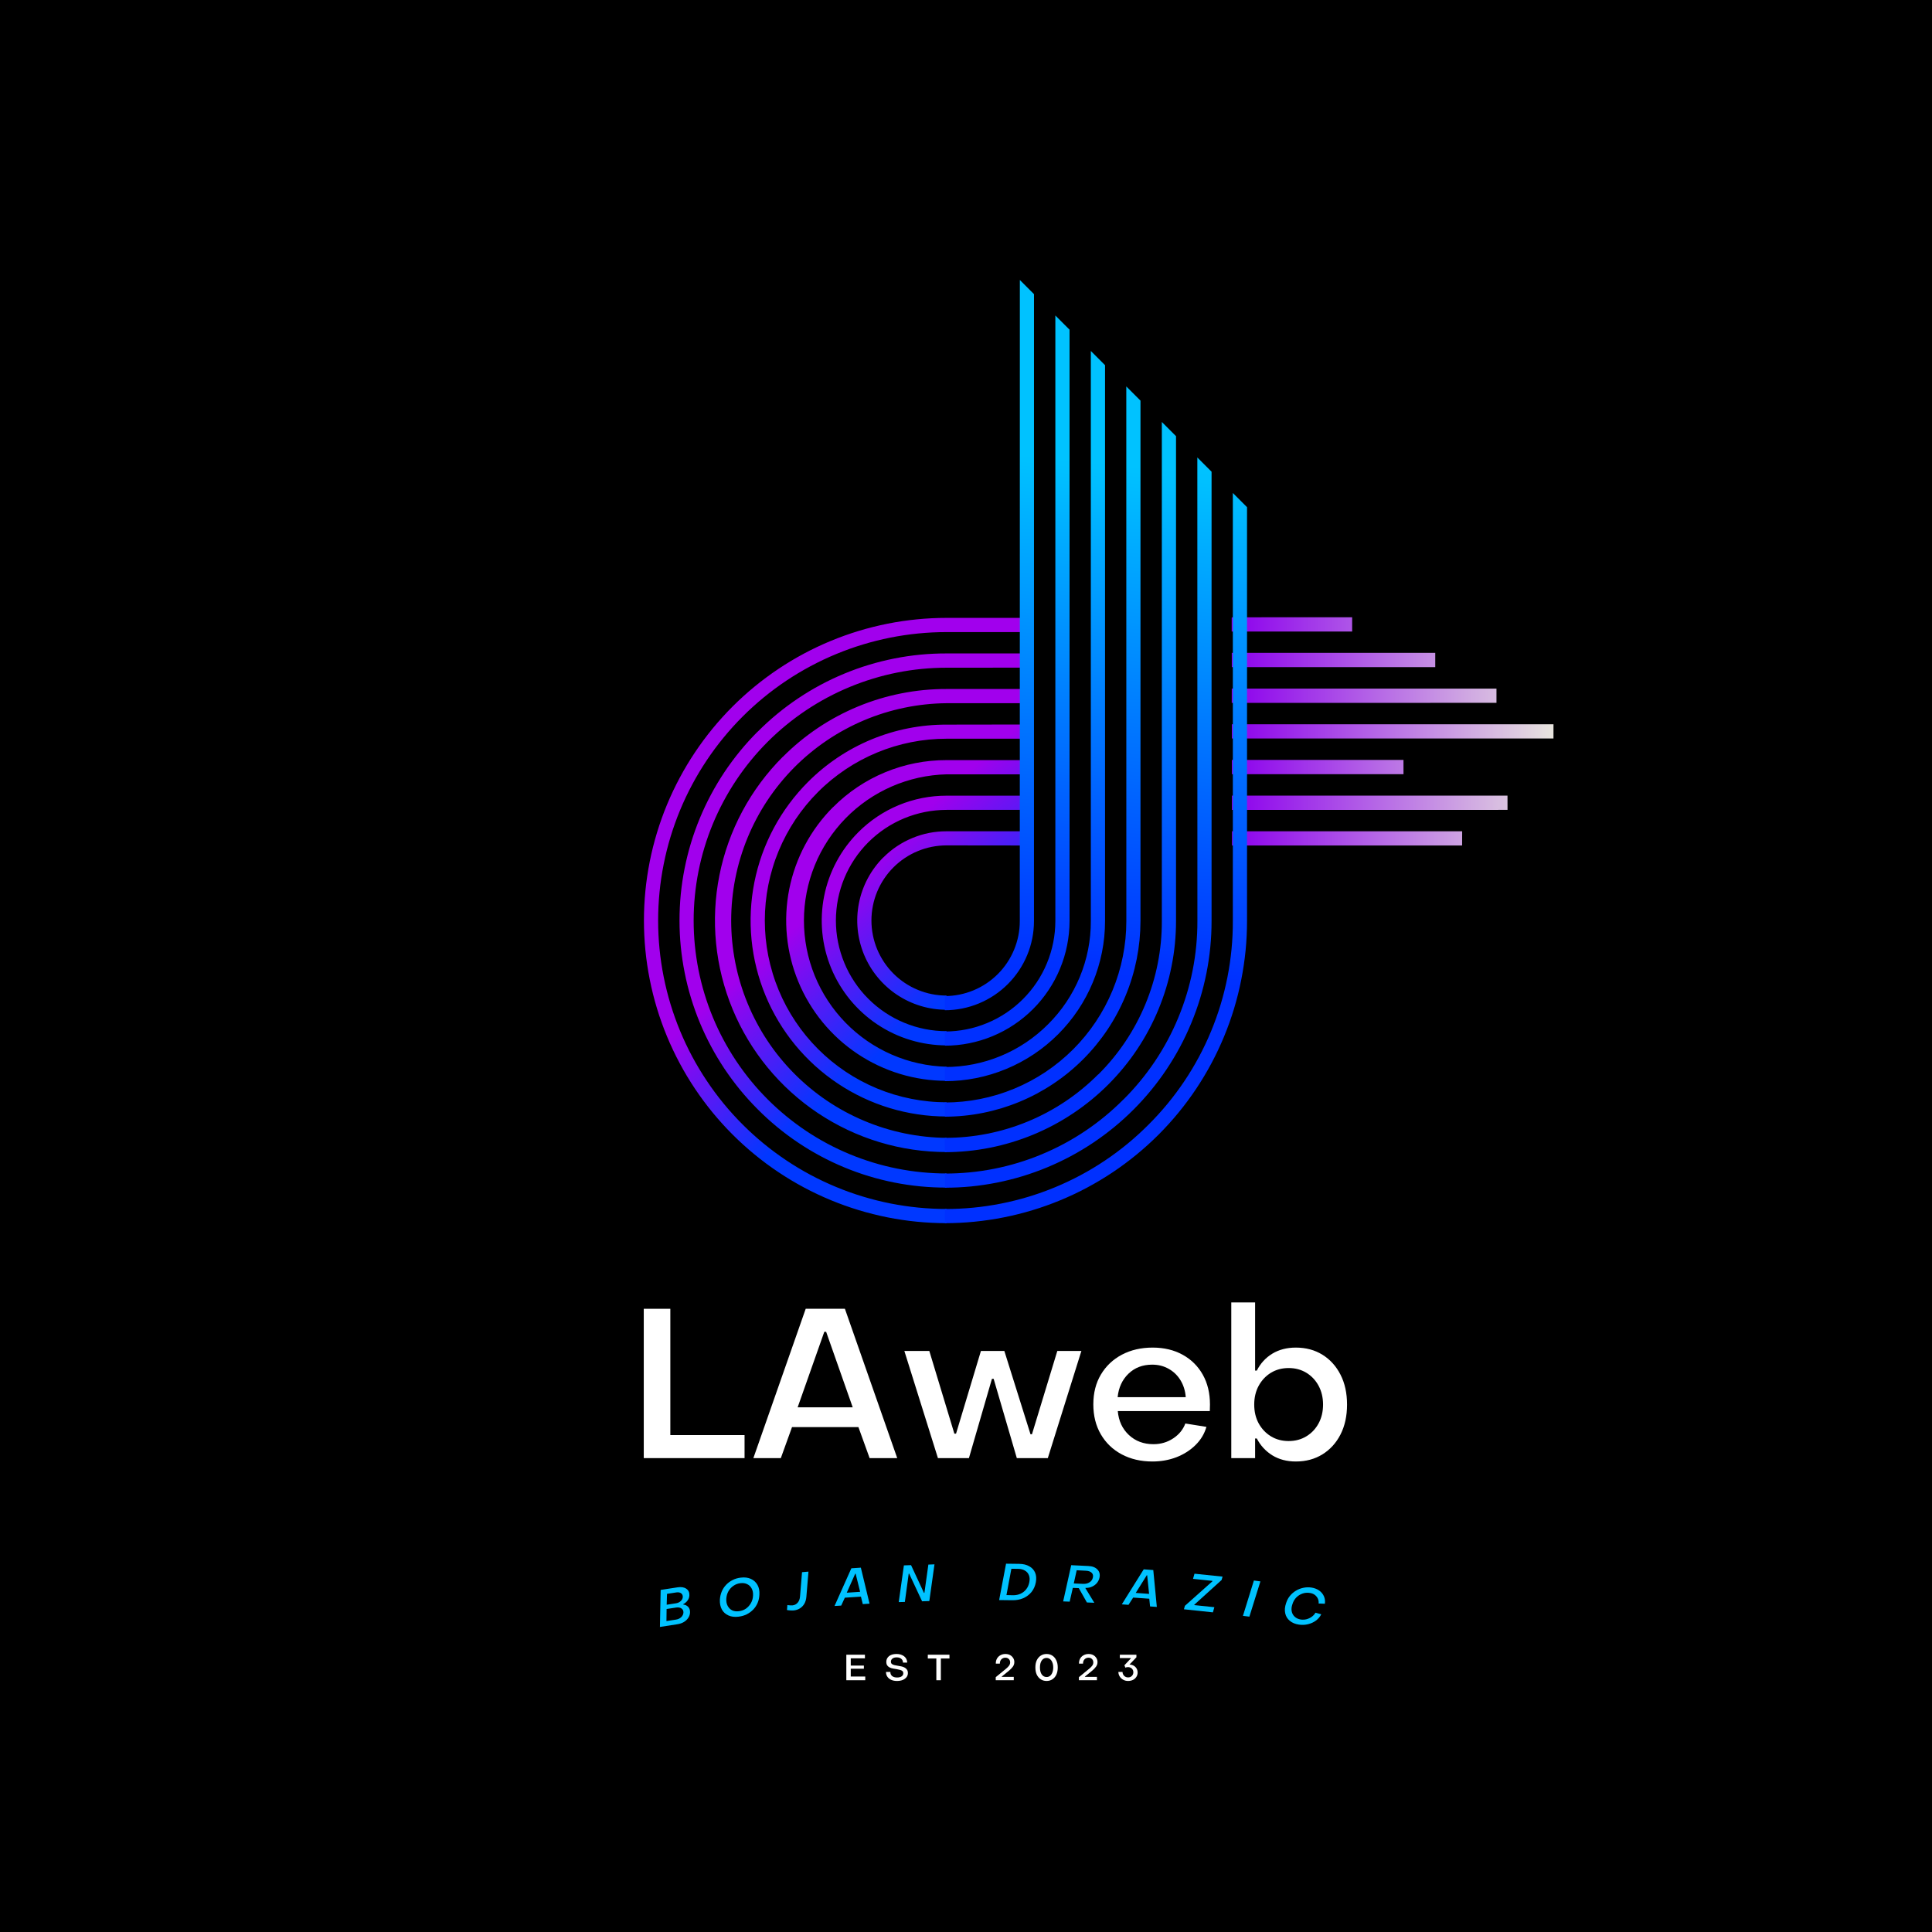 <svg xmlns="http://www.w3.org/2000/svg" xmlns:xlink="http://www.w3.org/1999/xlink" width="500" zoomAndPan="magnify" viewBox="0 0 375 375" height="500" preserveAspectRatio="xMidYMid meet" version="1.0"><defs><g/><clipPath id="39c3438a5c"><path d="M 124 119 L 200 119 L 200 238 L 124 238 Z M 124 119 " clip-rule="nonzero"/></clipPath><clipPath id="f6f21d7ad9"><path d="M 171.59 249.609 L 100.445 178.465 L 179 99.906 L 250.145 171.051 Z M 171.59 249.609 " clip-rule="nonzero"/></clipPath><clipPath id="0b2a8e9ba9"><path d="M 171.59 249.609 L 100.445 178.465 L 179 99.906 L 250.145 171.051 Z M 171.59 249.609 " clip-rule="nonzero"/></clipPath><clipPath id="42c7d87551"><path d="M 156.832 151.777 C 155.512 153.102 154.293 154.512 153.18 156.016 C 152.062 157.516 151.066 159.094 150.184 160.742 C 149.301 162.391 148.547 164.098 147.914 165.859 C 147.285 167.621 146.789 169.418 146.422 171.254 C 146.059 173.086 145.828 174.938 145.738 176.809 C 145.645 178.676 145.691 180.539 145.875 182.402 C 146.059 184.266 146.375 186.102 146.832 187.918 C 147.285 189.73 147.871 191.504 148.586 193.23 C 149.301 194.961 150.141 196.625 151.102 198.23 C 152.066 199.836 153.141 201.359 154.324 202.805 C 155.512 204.25 156.801 205.602 158.184 206.859 C 159.57 208.113 161.043 209.262 162.598 210.301 C 164.152 211.34 165.777 212.262 167.469 213.059 C 169.156 213.859 170.898 214.531 172.688 215.074 C 174.48 215.617 176.301 216.023 178.148 216.297 C 180 216.574 181.859 216.711 183.73 216.711 L 183.73 213.953 C 182.574 213.953 181.422 213.898 180.27 213.781 C 179.121 213.668 177.977 213.5 176.844 213.273 C 175.711 213.047 174.594 212.77 173.484 212.434 C 172.379 212.098 171.293 211.707 170.227 211.266 C 169.16 210.824 168.113 210.328 167.098 209.785 C 166.078 209.238 165.086 208.645 164.125 208.004 C 163.164 207.359 162.238 206.672 161.344 205.941 C 160.453 205.207 159.598 204.43 158.781 203.613 C 157.965 202.797 157.188 201.941 156.453 201.047 C 155.723 200.156 155.035 199.227 154.395 198.266 C 153.75 197.305 153.156 196.316 152.613 195.297 C 152.07 194.277 151.574 193.234 151.133 192.164 C 150.691 191.098 150.301 190.012 149.969 188.906 C 149.633 187.801 149.352 186.68 149.125 185.547 C 148.902 184.414 148.73 183.27 148.617 182.121 C 148.508 180.969 148.449 179.816 148.449 178.66 C 148.449 177.508 148.508 176.352 148.621 175.203 C 148.734 174.055 148.902 172.91 149.129 171.777 C 149.355 170.645 149.637 169.523 149.973 168.418 C 150.305 167.312 150.695 166.227 151.137 165.16 C 151.582 164.09 152.074 163.047 152.621 162.027 C 153.164 161.012 153.758 160.02 154.398 159.059 C 155.043 158.098 155.73 157.172 156.465 156.277 C 157.195 155.387 157.973 154.531 158.789 153.715 C 159.605 152.895 160.461 152.121 161.355 151.387 C 162.25 150.656 163.176 149.969 164.137 149.324 C 165.098 148.684 166.09 148.09 167.105 147.547 C 168.125 147 169.172 146.508 170.238 146.066 C 171.305 145.625 172.391 145.234 173.5 144.898 C 174.605 144.566 175.723 144.285 176.859 144.059 C 177.992 143.836 179.133 143.664 180.281 143.551 C 181.434 143.438 182.586 143.383 183.742 143.383 L 199.312 143.383 L 199.309 140.625 L 183.738 140.648 C 181.238 140.641 178.766 140.875 176.312 141.359 C 173.859 141.844 171.48 142.562 169.172 143.516 C 166.863 144.473 164.668 145.645 162.594 147.035 C 160.516 148.426 158.598 150.008 156.832 151.777 Z M 166.594 161.539 C 165.754 162.383 164.977 163.281 164.266 164.238 C 163.555 165.195 162.922 166.199 162.359 167.25 C 161.797 168.301 161.316 169.387 160.914 170.512 C 160.512 171.633 160.195 172.777 159.965 173.945 C 159.73 175.113 159.586 176.293 159.527 177.484 C 159.469 178.676 159.496 179.863 159.613 181.047 C 159.73 182.234 159.934 183.406 160.223 184.562 C 160.512 185.719 160.887 186.848 161.34 187.945 C 161.797 189.047 162.332 190.109 162.945 191.133 C 163.559 192.152 164.242 193.125 164.996 194.047 C 165.754 194.969 166.574 195.828 167.457 196.629 C 168.34 197.43 169.273 198.16 170.266 198.824 C 171.258 199.484 172.289 200.07 173.367 200.582 C 174.445 201.09 175.555 201.52 176.695 201.863 C 177.836 202.211 178.996 202.473 180.172 202.645 C 181.352 202.82 182.535 202.91 183.73 202.91 L 183.73 200.148 C 183.023 200.148 182.324 200.117 181.625 200.047 C 180.922 199.977 180.227 199.875 179.539 199.738 C 178.848 199.602 178.168 199.43 177.492 199.227 C 176.82 199.023 176.156 198.785 175.508 198.516 C 174.859 198.246 174.223 197.945 173.602 197.617 C 172.98 197.285 172.379 196.922 171.793 196.531 C 171.207 196.141 170.645 195.723 170.102 195.277 C 169.555 194.832 169.035 194.359 168.539 193.859 C 168.039 193.363 167.57 192.844 167.121 192.301 C 166.676 191.754 166.258 191.191 165.867 190.605 C 165.477 190.02 165.113 189.418 164.781 188.797 C 164.449 188.176 164.148 187.543 163.883 186.891 C 163.613 186.242 163.375 185.582 163.172 184.906 C 162.965 184.234 162.797 183.555 162.66 182.863 C 162.52 182.172 162.418 181.477 162.348 180.777 C 162.281 180.078 162.246 179.375 162.246 178.672 C 162.246 177.969 162.281 177.266 162.352 176.566 C 162.418 175.867 162.523 175.172 162.66 174.48 C 162.797 173.793 162.969 173.109 163.172 172.438 C 163.375 171.762 163.613 171.102 163.883 170.453 C 164.152 169.801 164.453 169.168 164.785 168.547 C 165.117 167.926 165.477 167.324 165.867 166.738 C 166.258 166.152 166.676 165.59 167.125 165.047 C 167.57 164.5 168.043 163.98 168.539 163.484 C 169.039 162.988 169.559 162.516 170.102 162.07 C 170.645 161.621 171.211 161.203 171.797 160.812 C 172.379 160.422 172.984 160.062 173.605 159.73 C 174.227 159.398 174.859 159.098 175.512 158.828 C 176.16 158.559 176.82 158.324 177.496 158.121 C 178.168 157.914 178.852 157.746 179.539 157.609 C 180.23 157.473 180.926 157.367 181.625 157.301 C 182.324 157.23 183.027 157.195 183.73 157.195 L 199.32 157.195 L 199.32 154.441 L 183.73 154.441 C 182.137 154.438 180.559 154.59 179 154.898 C 177.438 155.207 175.922 155.664 174.449 156.273 C 172.98 156.883 171.586 157.629 170.262 158.516 C 168.941 159.402 167.719 160.41 166.594 161.539 Z M 161.707 156.648 C 160.625 157.73 159.629 158.887 158.715 160.117 C 157.805 161.348 156.988 162.637 156.27 163.984 C 155.547 165.336 154.93 166.73 154.414 168.172 C 153.898 169.613 153.492 171.086 153.191 172.586 C 152.895 174.086 152.707 175.602 152.633 177.129 C 152.559 178.656 152.594 180.184 152.746 181.707 C 152.895 183.23 153.156 184.734 153.527 186.219 C 153.898 187.703 154.379 189.152 154.965 190.566 C 155.551 191.98 156.234 193.344 157.023 194.656 C 157.809 195.969 158.688 197.215 159.656 198.398 C 160.629 199.582 161.68 200.688 162.812 201.719 C 163.945 202.746 165.148 203.684 166.422 204.535 C 167.695 205.387 169.02 206.141 170.406 206.793 C 171.789 207.449 173.211 208 174.676 208.445 C 176.141 208.891 177.629 209.223 179.141 209.449 C 180.656 209.676 182.176 209.789 183.707 209.789 L 183.73 207.051 C 182.812 207.027 181.902 206.961 180.992 206.852 C 180.086 206.742 179.184 206.586 178.293 206.387 C 177.398 206.191 176.516 205.949 175.645 205.668 C 174.777 205.383 173.922 205.059 173.082 204.691 C 172.242 204.328 171.426 203.922 170.625 203.477 C 169.824 203.031 169.051 202.551 168.297 202.031 C 167.543 201.508 166.816 200.953 166.117 200.363 C 165.418 199.773 164.75 199.152 164.109 198.496 C 163.473 197.84 162.867 197.156 162.293 196.441 C 161.719 195.73 161.184 194.988 160.684 194.223 C 160.18 193.457 159.719 192.672 159.293 191.859 C 158.867 191.051 158.484 190.223 158.137 189.375 C 157.793 188.527 157.488 187.664 157.227 186.785 C 156.965 185.91 156.746 185.023 156.57 184.125 C 156.398 183.227 156.266 182.32 156.176 181.41 C 156.09 180.5 156.043 179.586 156.043 178.672 C 156.043 177.758 156.09 176.844 156.176 175.934 C 156.266 175.023 156.398 174.117 156.574 173.219 C 156.75 172.32 156.969 171.434 157.23 170.559 C 157.492 169.68 157.793 168.82 158.141 167.973 C 158.484 167.125 158.867 166.293 159.293 165.484 C 159.719 164.676 160.184 163.887 160.684 163.121 C 161.184 162.355 161.723 161.617 162.297 160.902 C 162.867 160.188 163.473 159.504 164.113 158.848 C 164.75 158.195 165.422 157.57 166.121 156.98 C 166.82 156.391 167.547 155.836 168.297 155.316 C 169.051 154.797 169.828 154.312 170.629 153.867 C 171.426 153.422 172.246 153.02 173.086 152.652 C 173.922 152.285 174.777 151.961 175.648 151.68 C 176.52 151.395 177.402 151.156 178.293 150.957 C 179.188 150.762 180.09 150.605 180.996 150.496 C 181.906 150.383 182.816 150.316 183.73 150.297 L 199.312 150.297 L 199.309 147.539 L 183.73 147.539 C 181.684 147.535 179.656 147.73 177.652 148.125 C 175.645 148.523 173.699 149.113 171.809 149.895 C 169.918 150.676 168.125 151.637 166.426 152.777 C 164.727 153.914 163.156 155.211 161.715 156.66 Z M 147.062 142.008 C 145.863 143.207 144.723 144.465 143.648 145.777 C 142.57 147.09 141.562 148.453 140.617 149.863 C 139.676 151.277 138.805 152.73 138.004 154.23 C 137.203 155.727 136.48 157.258 135.832 158.828 C 135.18 160.398 134.609 161.996 134.117 163.617 C 133.625 165.242 133.215 166.891 132.883 168.555 C 132.551 170.219 132.305 171.898 132.137 173.586 C 131.973 175.277 131.891 176.973 131.891 178.668 C 131.891 180.367 131.973 182.059 132.141 183.75 C 132.309 185.441 132.559 187.117 132.891 188.781 C 133.219 190.449 133.633 192.094 134.125 193.719 C 134.621 195.34 135.191 196.938 135.84 198.508 C 136.492 200.074 137.219 201.609 138.02 203.105 C 138.82 204.602 139.691 206.055 140.633 207.469 C 141.578 208.879 142.59 210.242 143.664 211.555 C 144.742 212.867 145.883 214.121 147.082 215.324 C 149.484 217.738 152.098 219.895 154.926 221.789 C 157.754 223.684 160.738 225.285 163.887 226.59 C 167.031 227.895 170.273 228.875 173.613 229.535 C 176.953 230.195 180.328 230.523 183.73 230.512 L 183.719 227.77 C 182.109 227.77 180.508 227.688 178.906 227.531 C 177.309 227.375 175.719 227.137 174.145 226.824 C 172.566 226.512 171.008 226.121 169.469 225.652 C 167.934 225.188 166.422 224.645 164.934 224.031 C 163.449 223.414 162 222.73 160.582 221.973 C 159.164 221.215 157.785 220.387 156.449 219.496 C 155.113 218.602 153.824 217.645 152.582 216.625 C 151.34 215.605 150.148 214.527 149.012 213.391 C 147.875 212.254 146.797 211.066 145.777 209.824 C 144.758 208.578 143.801 207.289 142.906 205.953 C 142.016 204.617 141.188 203.238 140.43 201.82 C 139.672 200.406 138.988 198.953 138.371 197.469 C 137.758 195.984 137.215 194.473 136.75 192.934 C 136.281 191.395 135.891 189.836 135.578 188.262 C 135.266 186.684 135.031 185.094 134.871 183.496 C 134.715 181.895 134.637 180.293 134.637 178.684 C 134.637 177.078 134.715 175.473 134.871 173.875 C 135.031 172.273 135.266 170.688 135.578 169.109 C 135.895 167.531 136.281 165.977 136.75 164.438 C 137.215 162.898 137.758 161.387 138.371 159.902 C 138.988 158.414 139.676 156.965 140.434 155.547 C 141.191 154.129 142.016 152.75 142.91 151.414 C 143.801 150.078 144.758 148.789 145.777 147.547 C 146.797 146.305 147.875 145.113 149.012 143.977 C 150.148 142.84 151.34 141.762 152.582 140.742 C 153.824 139.723 155.113 138.766 156.449 137.871 C 157.789 136.98 159.164 136.152 160.582 135.395 C 162 134.637 163.453 133.953 164.938 133.336 C 166.422 132.723 167.934 132.18 169.473 131.715 C 171.012 131.246 172.566 130.855 174.145 130.543 C 175.723 130.23 177.309 129.992 178.91 129.836 C 180.508 129.68 182.113 129.602 183.723 129.602 L 199.285 129.59 L 199.281 126.832 L 183.73 126.832 C 180.324 126.824 176.949 127.148 173.609 127.809 C 170.27 128.469 167.027 129.449 163.879 130.754 C 160.734 132.055 157.746 133.656 154.918 135.551 C 152.09 137.445 149.473 139.602 147.074 142.016 Z M 171.465 166.406 C 170.859 167.012 170.305 167.652 169.797 168.34 C 169.289 169.023 168.836 169.742 168.434 170.492 C 168.031 171.246 167.688 172.02 167.402 172.824 C 167.113 173.625 166.887 174.445 166.723 175.281 C 166.555 176.117 166.453 176.961 166.41 177.812 C 166.367 178.664 166.391 179.512 166.473 180.359 C 166.555 181.211 166.703 182.047 166.91 182.875 C 167.117 183.699 167.383 184.508 167.707 185.293 C 168.035 186.082 168.418 186.84 168.855 187.574 C 169.293 188.305 169.781 189 170.324 189.656 C 170.863 190.316 171.449 190.934 172.082 191.504 C 172.711 192.078 173.383 192.602 174.09 193.074 C 174.801 193.547 175.539 193.965 176.309 194.332 C 177.078 194.695 177.871 195 178.688 195.25 C 179.504 195.496 180.332 195.684 181.176 195.809 C 182.02 195.934 182.867 195.996 183.719 195.996 L 183.723 193.238 C 182.766 193.238 181.816 193.148 180.879 192.961 C 179.938 192.773 179.027 192.496 178.145 192.129 C 177.258 191.766 176.418 191.316 175.621 190.785 C 174.828 190.254 174.09 189.648 173.414 188.973 C 172.738 188.293 172.133 187.559 171.602 186.762 C 171.07 185.965 170.621 185.125 170.254 184.242 C 169.887 183.359 169.613 182.445 169.426 181.508 C 169.238 180.57 169.145 179.621 169.145 178.664 C 169.145 177.707 169.238 176.758 169.426 175.82 C 169.613 174.883 169.887 173.969 170.254 173.086 C 170.621 172.203 171.07 171.363 171.602 170.566 C 172.133 169.77 172.738 169.035 173.414 168.359 C 174.09 167.68 174.828 167.078 175.621 166.547 C 176.418 166.012 177.258 165.562 178.145 165.199 C 179.027 164.832 179.938 164.555 180.879 164.367 C 181.816 164.184 182.766 164.09 183.723 164.09 L 199.32 164.109 L 199.312 161.352 L 183.719 161.352 C 181.422 161.348 179.211 161.781 177.09 162.66 C 174.969 163.539 173.094 164.789 171.473 166.418 Z M 151.945 146.887 C 150.379 148.449 148.941 150.121 147.621 151.895 C 146.305 153.668 145.125 155.531 144.082 157.48 C 143.039 159.43 142.145 161.445 141.402 163.527 C 140.656 165.609 140.066 167.734 139.637 169.902 C 139.203 172.07 138.934 174.258 138.824 176.465 C 138.715 178.672 138.77 180.879 138.988 183.078 C 139.203 185.277 139.582 187.449 140.117 189.594 C 140.656 191.738 141.348 193.832 142.191 195.875 C 143.039 197.918 144.031 199.887 145.168 201.781 C 146.305 203.68 147.574 205.48 148.977 207.188 C 150.379 208.898 151.898 210.492 153.535 211.977 C 155.176 213.461 156.914 214.82 158.75 216.047 C 160.59 217.273 162.508 218.359 164.508 219.305 C 166.504 220.25 168.562 221.043 170.68 221.684 C 172.793 222.324 174.945 222.809 177.133 223.129 C 179.32 223.453 181.52 223.613 183.73 223.613 L 183.73 220.855 C 182.355 220.844 180.984 220.766 179.621 220.617 C 178.254 220.473 176.898 220.258 175.551 219.98 C 174.207 219.703 172.879 219.359 171.566 218.949 C 170.254 218.543 168.969 218.07 167.703 217.535 C 166.438 217.004 165.199 216.406 163.992 215.754 C 162.785 215.098 161.613 214.387 160.473 213.617 C 159.336 212.848 158.238 212.023 157.18 211.145 C 156.125 210.27 155.109 209.344 154.145 208.367 C 153.176 207.391 152.262 206.371 151.391 205.305 C 150.523 204.242 149.711 203.137 148.953 201.992 C 148.191 200.848 147.492 199.668 146.848 198.453 C 146.203 197.242 145.621 196 145.098 194.727 C 144.574 193.457 144.113 192.164 143.719 190.852 C 143.32 189.535 142.988 188.203 142.723 186.855 C 142.457 185.508 142.258 184.152 142.121 182.785 C 141.988 181.418 141.922 180.047 141.922 178.672 C 141.922 177.297 141.988 175.93 142.125 174.562 C 142.258 173.195 142.457 171.836 142.723 170.488 C 142.992 169.141 143.32 167.809 143.719 166.496 C 144.117 165.18 144.574 163.887 145.098 162.617 C 145.621 161.348 146.203 160.105 146.848 158.891 C 147.492 157.676 148.195 156.5 148.953 155.355 C 149.715 154.207 150.527 153.105 151.395 152.039 C 152.262 150.973 153.18 149.953 154.145 148.977 C 155.113 148 156.125 147.074 157.184 146.199 C 158.242 145.32 159.34 144.5 160.477 143.73 C 161.613 142.961 162.785 142.246 163.996 141.594 C 165.203 140.938 166.438 140.344 167.703 139.809 C 168.969 139.273 170.258 138.805 171.57 138.395 C 172.883 137.988 174.211 137.645 175.555 137.367 C 176.898 137.086 178.258 136.875 179.621 136.73 C 180.988 136.582 182.359 136.504 183.73 136.492 L 199.293 136.492 L 199.289 133.734 L 183.73 133.734 C 180.777 133.727 177.852 134.008 174.957 134.582 C 172.062 135.152 169.25 136.004 166.523 137.133 C 163.797 138.266 161.207 139.648 158.754 141.293 C 156.305 142.938 154.035 144.805 151.953 146.898 Z M 124.988 178.672 C 124.988 180.598 125.082 182.516 125.27 184.43 C 125.457 186.344 125.742 188.246 126.117 190.133 C 126.492 192.02 126.957 193.883 127.516 195.727 C 128.074 197.566 128.723 199.375 129.457 201.152 C 130.195 202.93 131.016 204.668 131.922 206.363 C 132.828 208.062 133.816 209.711 134.887 211.309 C 135.957 212.91 137.102 214.453 138.32 215.941 C 139.543 217.426 140.832 218.852 142.191 220.211 C 143.551 221.57 144.977 222.863 146.465 224.082 C 147.949 225.305 149.496 226.449 151.094 227.516 C 152.695 228.586 154.344 229.574 156.039 230.48 C 157.734 231.387 159.473 232.207 161.25 232.945 C 163.027 233.68 164.836 234.328 166.68 234.887 C 168.52 235.445 170.383 235.91 172.27 236.289 C 174.156 236.664 176.059 236.945 177.973 237.133 C 179.887 237.32 181.809 237.414 183.73 237.414 L 183.73 234.66 C 181.895 234.66 180.066 234.57 178.242 234.391 C 176.418 234.211 174.605 233.941 172.805 233.586 C 171.008 233.227 169.23 232.781 167.477 232.25 C 165.723 231.719 163.996 231.102 162.305 230.398 C 160.609 229.695 158.953 228.914 157.336 228.051 C 155.719 227.188 154.148 226.242 152.625 225.227 C 151.102 224.207 149.629 223.117 148.211 221.953 C 146.793 220.789 145.438 219.559 144.141 218.262 C 142.844 216.965 141.613 215.609 140.449 214.191 C 139.289 212.773 138.195 211.305 137.18 209.777 C 136.16 208.254 135.219 206.684 134.352 205.066 C 133.488 203.449 132.707 201.793 132.004 200.102 C 131.305 198.406 130.688 196.68 130.152 194.926 C 129.621 193.172 129.176 191.395 128.82 189.598 C 128.461 187.797 128.191 185.988 128.012 184.164 C 127.832 182.336 127.742 180.508 127.742 178.676 C 127.742 176.84 127.832 175.012 128.012 173.188 C 128.191 171.363 128.461 169.551 128.82 167.75 C 129.176 165.953 129.621 164.176 130.152 162.422 C 130.688 160.668 131.305 158.941 132.004 157.25 C 132.707 155.555 133.488 153.898 134.355 152.281 C 135.219 150.664 136.16 149.094 137.18 147.57 C 138.199 146.043 139.289 144.574 140.453 143.156 C 141.613 141.738 142.844 140.383 144.141 139.086 C 145.438 137.789 146.797 136.559 148.211 135.395 C 149.629 134.23 151.102 133.141 152.625 132.121 C 154.148 131.102 155.723 130.16 157.34 129.297 C 158.957 128.434 160.609 127.648 162.305 126.949 C 164 126.246 165.723 125.629 167.48 125.098 C 169.234 124.566 171.012 124.121 172.809 123.762 C 174.605 123.406 176.418 123.137 178.242 122.957 C 180.066 122.777 181.898 122.688 183.73 122.688 L 199.273 122.688 L 199.273 119.93 L 183.73 119.93 C 181.805 119.93 179.887 120.027 177.973 120.215 C 176.055 120.402 174.156 120.684 172.27 121.059 C 170.383 121.438 168.52 121.902 166.676 122.461 C 164.836 123.02 163.027 123.668 161.25 124.402 C 159.473 125.141 157.734 125.961 156.039 126.867 C 154.344 127.773 152.695 128.762 151.094 129.832 C 149.496 130.902 147.953 132.047 146.465 133.266 C 144.977 134.484 143.555 135.777 142.191 137.137 C 140.832 138.496 139.543 139.922 138.32 141.406 C 137.102 142.895 135.957 144.438 134.887 146.039 C 133.82 147.637 132.832 149.285 131.926 150.98 C 131.02 152.68 130.195 154.414 129.461 156.191 C 128.723 157.969 128.078 159.781 127.52 161.621 C 126.961 163.461 126.492 165.324 126.117 167.211 C 125.742 169.098 125.461 171 125.27 172.914 C 125.082 174.828 124.988 176.75 124.988 178.672 Z M 124.988 178.672 " clip-rule="nonzero"/></clipPath><linearGradient x1="-4011.2" gradientTransform="matrix(0.364, 0, 0, 0.364, 1585.117, -1138.411)" y1="3456.828" x2="-3759.28" gradientUnits="userSpaceOnUse" y2="3736.739" id="2170e4555b"><stop stop-opacity="1" stop-color="rgb(63.1%, 0%, 92.899%)" offset="0"/><stop stop-opacity="1" stop-color="rgb(63.1%, 0%, 92.899%)" offset="0.25"/><stop stop-opacity="1" stop-color="rgb(63.1%, 0%, 92.899%)" offset="0.363"/><stop stop-opacity="1" stop-color="rgb(63.1%, 0%, 92.899%)" offset="0.375"/><stop stop-opacity="1" stop-color="rgb(63.1%, 0%, 92.899%)" offset="0.438"/><stop stop-opacity="1" stop-color="rgb(63.002%, 0.034%, 92.909%)" offset="0.469"/><stop stop-opacity="1" stop-color="rgb(61.76%, 0.465%, 93.05%)" offset="0.473"/><stop stop-opacity="1" stop-color="rgb(60.616%, 0.865%, 93.179%)" offset="0.477"/><stop stop-opacity="1" stop-color="rgb(59.471%, 1.263%, 93.307%)" offset="0.48"/><stop stop-opacity="1" stop-color="rgb(58.328%, 1.663%, 93.436%)" offset="0.484"/><stop stop-opacity="1" stop-color="rgb(57.184%, 2.061%, 93.564%)" offset="0.488"/><stop stop-opacity="1" stop-color="rgb(56.039%, 2.461%, 93.694%)" offset="0.492"/><stop stop-opacity="1" stop-color="rgb(54.895%, 2.859%, 93.822%)" offset="0.496"/><stop stop-opacity="1" stop-color="rgb(53.751%, 3.259%, 93.951%)" offset="0.5"/><stop stop-opacity="1" stop-color="rgb(52.606%, 3.658%, 94.08%)" offset="0.504"/><stop stop-opacity="1" stop-color="rgb(51.462%, 4.056%, 94.209%)" offset="0.508"/><stop stop-opacity="1" stop-color="rgb(50.317%, 4.454%, 94.337%)" offset="0.512"/><stop stop-opacity="1" stop-color="rgb(49.175%, 4.854%, 94.466%)" offset="0.516"/><stop stop-opacity="1" stop-color="rgb(48.03%, 5.252%, 94.594%)" offset="0.52"/><stop stop-opacity="1" stop-color="rgb(46.886%, 5.652%, 94.724%)" offset="0.523"/><stop stop-opacity="1" stop-color="rgb(45.741%, 6.05%, 94.852%)" offset="0.527"/><stop stop-opacity="1" stop-color="rgb(44.597%, 6.45%, 94.981%)" offset="0.531"/><stop stop-opacity="1" stop-color="rgb(43.452%, 6.848%, 95.11%)" offset="0.535"/><stop stop-opacity="1" stop-color="rgb(42.31%, 7.248%, 95.239%)" offset="0.539"/><stop stop-opacity="1" stop-color="rgb(41.165%, 7.646%, 95.367%)" offset="0.543"/><stop stop-opacity="1" stop-color="rgb(40.021%, 8.046%, 95.496%)" offset="0.547"/><stop stop-opacity="1" stop-color="rgb(38.876%, 8.444%, 95.624%)" offset="0.551"/><stop stop-opacity="1" stop-color="rgb(37.732%, 8.844%, 95.753%)" offset="0.555"/><stop stop-opacity="1" stop-color="rgb(36.588%, 9.242%, 95.882%)" offset="0.559"/><stop stop-opacity="1" stop-color="rgb(35.445%, 9.642%, 96.011%)" offset="0.562"/><stop stop-opacity="1" stop-color="rgb(34.3%, 10.04%, 96.14%)" offset="0.566"/><stop stop-opacity="1" stop-color="rgb(33.156%, 10.439%, 96.269%)" offset="0.57"/><stop stop-opacity="1" stop-color="rgb(32.011%, 10.837%, 96.397%)" offset="0.574"/><stop stop-opacity="1" stop-color="rgb(30.867%, 11.237%, 96.526%)" offset="0.578"/><stop stop-opacity="1" stop-color="rgb(29.723%, 11.635%, 96.654%)" offset="0.582"/><stop stop-opacity="1" stop-color="rgb(28.578%, 12.035%, 96.783%)" offset="0.586"/><stop stop-opacity="1" stop-color="rgb(27.434%, 12.433%, 96.912%)" offset="0.59"/><stop stop-opacity="1" stop-color="rgb(26.291%, 12.833%, 97.041%)" offset="0.594"/><stop stop-opacity="1" stop-color="rgb(25.146%, 13.231%, 97.169%)" offset="0.598"/><stop stop-opacity="1" stop-color="rgb(24.002%, 13.631%, 97.298%)" offset="0.602"/><stop stop-opacity="1" stop-color="rgb(22.858%, 14.029%, 97.426%)" offset="0.605"/><stop stop-opacity="1" stop-color="rgb(21.713%, 14.429%, 97.556%)" offset="0.609"/><stop stop-opacity="1" stop-color="rgb(20.569%, 14.827%, 97.684%)" offset="0.613"/><stop stop-opacity="1" stop-color="rgb(19.426%, 15.227%, 97.813%)" offset="0.617"/><stop stop-opacity="1" stop-color="rgb(18.282%, 15.625%, 97.942%)" offset="0.621"/><stop stop-opacity="1" stop-color="rgb(17.137%, 16.025%, 98.071%)" offset="0.625"/><stop stop-opacity="1" stop-color="rgb(15.993%, 16.423%, 98.199%)" offset="0.629"/><stop stop-opacity="1" stop-color="rgb(14.848%, 16.821%, 98.328%)" offset="0.633"/><stop stop-opacity="1" stop-color="rgb(13.704%, 17.22%, 98.456%)" offset="0.637"/><stop stop-opacity="1" stop-color="rgb(12.561%, 17.619%, 98.586%)" offset="0.641"/><stop stop-opacity="1" stop-color="rgb(11.417%, 18.018%, 98.714%)" offset="0.645"/><stop stop-opacity="1" stop-color="rgb(10.272%, 18.417%, 98.843%)" offset="0.648"/><stop stop-opacity="1" stop-color="rgb(9.128%, 18.816%, 98.972%)" offset="0.652"/><stop stop-opacity="1" stop-color="rgb(7.983%, 19.215%, 99.101%)" offset="0.656"/><stop stop-opacity="1" stop-color="rgb(6.839%, 19.614%, 99.229%)" offset="0.66"/><stop stop-opacity="1" stop-color="rgb(5.696%, 20.013%, 99.358%)" offset="0.664"/><stop stop-opacity="1" stop-color="rgb(4.552%, 20.412%, 99.486%)" offset="0.668"/><stop stop-opacity="1" stop-color="rgb(3.407%, 20.811%, 99.615%)" offset="0.672"/><stop stop-opacity="1" stop-color="rgb(2.263%, 21.21%, 99.744%)" offset="0.676"/><stop stop-opacity="1" stop-color="rgb(1.118%, 21.609%, 99.873%)" offset="0.68"/><stop stop-opacity="1" stop-color="rgb(0.558%, 21.803%, 99.936%)" offset="0.684"/><stop stop-opacity="1" stop-color="rgb(0%, 21.999%, 100%)" offset="0.688"/><stop stop-opacity="1" stop-color="rgb(0%, 21.999%, 100%)" offset="0.75"/><stop stop-opacity="1" stop-color="rgb(0%, 21.999%, 100%)" offset="1"/></linearGradient><clipPath id="5ef925d2ba"><path d="M 239 119 L 302 119 L 302 165 L 239 165 Z M 239 119 " clip-rule="nonzero"/></clipPath><clipPath id="1c7de6065d"><path d="M 262.445 187.43 L 216.992 141.977 L 259.977 98.992 L 305.43 144.449 Z M 262.445 187.43 " clip-rule="nonzero"/></clipPath><clipPath id="4edf2ddd84"><path d="M 262.445 187.43 L 216.992 141.977 L 259.977 98.992 L 305.43 144.449 Z M 262.445 187.43 " clip-rule="nonzero"/></clipPath><clipPath id="a2436fb8c6"><path d="M 272.414 147.504 L 239.102 147.504 L 239.109 150.27 L 272.418 150.266 Z M 239.07 122.578 L 262.453 122.578 L 262.453 119.812 L 239.07 119.816 Z M 239.094 129.492 L 278.582 129.492 L 278.582 126.723 L 239.086 126.723 Z M 239.125 161.348 L 239.125 164.113 L 283.793 164.113 L 283.805 161.355 Z M 239.109 157.203 L 292.609 157.195 L 292.605 154.434 L 239.113 154.426 Z M 239.078 136.434 L 290.465 136.422 L 290.465 133.66 L 239.086 133.656 Z M 239.102 143.344 L 301.527 143.344 L 301.531 140.578 L 239.098 140.578 Z M 239.102 143.344 " clip-rule="nonzero"/></clipPath><linearGradient x1="-3630.181" gradientTransform="matrix(0.365, 0, 0, 0.365, 1564.182, -1031.789)" y1="3215.53" x2="-3459.068" gradientUnits="userSpaceOnUse" y2="3215.53" id="1205bb5597"><stop stop-opacity="1" stop-color="rgb(54.9%, 0%, 92.899%)" offset="0"/><stop stop-opacity="1" stop-color="rgb(55.04%, 0.349%, 92.876%)" offset="0.004"/><stop stop-opacity="1" stop-color="rgb(55.182%, 0.7%, 92.854%)" offset="0.008"/><stop stop-opacity="1" stop-color="rgb(55.322%, 1.051%, 92.831%)" offset="0.012"/><stop stop-opacity="1" stop-color="rgb(55.463%, 1.402%, 92.809%)" offset="0.016"/><stop stop-opacity="1" stop-color="rgb(55.603%, 1.753%, 92.786%)" offset="0.02"/><stop stop-opacity="1" stop-color="rgb(55.745%, 2.104%, 92.763%)" offset="0.023"/><stop stop-opacity="1" stop-color="rgb(55.885%, 2.455%, 92.74%)" offset="0.027"/><stop stop-opacity="1" stop-color="rgb(56.027%, 2.806%, 92.719%)" offset="0.031"/><stop stop-opacity="1" stop-color="rgb(56.168%, 3.156%, 92.696%)" offset="0.035"/><stop stop-opacity="1" stop-color="rgb(56.31%, 3.506%, 92.673%)" offset="0.039"/><stop stop-opacity="1" stop-color="rgb(56.45%, 3.857%, 92.65%)" offset="0.043"/><stop stop-opacity="1" stop-color="rgb(56.592%, 4.208%, 92.627%)" offset="0.047"/><stop stop-opacity="1" stop-color="rgb(56.732%, 4.559%, 92.604%)" offset="0.051"/><stop stop-opacity="1" stop-color="rgb(56.874%, 4.91%, 92.583%)" offset="0.055"/><stop stop-opacity="1" stop-color="rgb(57.014%, 5.261%, 92.56%)" offset="0.059"/><stop stop-opacity="1" stop-color="rgb(57.155%, 5.612%, 92.537%)" offset="0.062"/><stop stop-opacity="1" stop-color="rgb(57.295%, 5.963%, 92.514%)" offset="0.066"/><stop stop-opacity="1" stop-color="rgb(57.437%, 6.314%, 92.491%)" offset="0.07"/><stop stop-opacity="1" stop-color="rgb(57.578%, 6.664%, 92.468%)" offset="0.074"/><stop stop-opacity="1" stop-color="rgb(57.719%, 7.014%, 92.445%)" offset="0.078"/><stop stop-opacity="1" stop-color="rgb(57.86%, 7.365%, 92.422%)" offset="0.082"/><stop stop-opacity="1" stop-color="rgb(58.002%, 7.716%, 92.401%)" offset="0.086"/><stop stop-opacity="1" stop-color="rgb(58.142%, 8.067%, 92.378%)" offset="0.09"/><stop stop-opacity="1" stop-color="rgb(58.284%, 8.418%, 92.355%)" offset="0.094"/><stop stop-opacity="1" stop-color="rgb(58.424%, 8.769%, 92.332%)" offset="0.098"/><stop stop-opacity="1" stop-color="rgb(58.566%, 9.12%, 92.31%)" offset="0.102"/><stop stop-opacity="1" stop-color="rgb(58.707%, 9.471%, 92.287%)" offset="0.105"/><stop stop-opacity="1" stop-color="rgb(58.849%, 9.822%, 92.265%)" offset="0.109"/><stop stop-opacity="1" stop-color="rgb(58.989%, 10.172%, 92.242%)" offset="0.113"/><stop stop-opacity="1" stop-color="rgb(59.129%, 10.522%, 92.22%)" offset="0.117"/><stop stop-opacity="1" stop-color="rgb(59.27%, 10.873%, 92.197%)" offset="0.121"/><stop stop-opacity="1" stop-color="rgb(59.412%, 11.224%, 92.174%)" offset="0.125"/><stop stop-opacity="1" stop-color="rgb(59.552%, 11.575%, 92.151%)" offset="0.129"/><stop stop-opacity="1" stop-color="rgb(59.694%, 11.926%, 92.13%)" offset="0.133"/><stop stop-opacity="1" stop-color="rgb(59.834%, 12.277%, 92.107%)" offset="0.137"/><stop stop-opacity="1" stop-color="rgb(59.976%, 12.628%, 92.084%)" offset="0.141"/><stop stop-opacity="1" stop-color="rgb(60.117%, 12.979%, 92.061%)" offset="0.145"/><stop stop-opacity="1" stop-color="rgb(60.258%, 13.33%, 92.038%)" offset="0.148"/><stop stop-opacity="1" stop-color="rgb(60.399%, 13.68%, 92.015%)" offset="0.152"/><stop stop-opacity="1" stop-color="rgb(60.541%, 14.03%, 91.992%)" offset="0.156"/><stop stop-opacity="1" stop-color="rgb(60.681%, 14.381%, 91.969%)" offset="0.16"/><stop stop-opacity="1" stop-color="rgb(60.822%, 14.732%, 91.948%)" offset="0.164"/><stop stop-opacity="1" stop-color="rgb(60.962%, 15.083%, 91.925%)" offset="0.168"/><stop stop-opacity="1" stop-color="rgb(61.104%, 15.434%, 91.902%)" offset="0.172"/><stop stop-opacity="1" stop-color="rgb(61.244%, 15.785%, 91.879%)" offset="0.176"/><stop stop-opacity="1" stop-color="rgb(61.386%, 16.136%, 91.856%)" offset="0.18"/><stop stop-opacity="1" stop-color="rgb(61.526%, 16.487%, 91.833%)" offset="0.184"/><stop stop-opacity="1" stop-color="rgb(61.668%, 16.838%, 91.812%)" offset="0.188"/><stop stop-opacity="1" stop-color="rgb(61.809%, 17.189%, 91.789%)" offset="0.191"/><stop stop-opacity="1" stop-color="rgb(61.951%, 17.54%, 91.766%)" offset="0.195"/><stop stop-opacity="1" stop-color="rgb(62.091%, 17.889%, 91.743%)" offset="0.199"/><stop stop-opacity="1" stop-color="rgb(62.233%, 18.24%, 91.721%)" offset="0.203"/><stop stop-opacity="1" stop-color="rgb(62.373%, 18.591%, 91.698%)" offset="0.207"/><stop stop-opacity="1" stop-color="rgb(62.515%, 18.942%, 91.676%)" offset="0.211"/><stop stop-opacity="1" stop-color="rgb(62.656%, 19.293%, 91.653%)" offset="0.215"/><stop stop-opacity="1" stop-color="rgb(62.796%, 19.644%, 91.631%)" offset="0.219"/><stop stop-opacity="1" stop-color="rgb(62.936%, 19.995%, 91.608%)" offset="0.223"/><stop stop-opacity="1" stop-color="rgb(63.078%, 20.346%, 91.585%)" offset="0.227"/><stop stop-opacity="1" stop-color="rgb(63.219%, 20.697%, 91.562%)" offset="0.23"/><stop stop-opacity="1" stop-color="rgb(63.361%, 21.048%, 91.541%)" offset="0.234"/><stop stop-opacity="1" stop-color="rgb(63.501%, 21.397%, 91.518%)" offset="0.238"/><stop stop-opacity="1" stop-color="rgb(63.643%, 21.748%, 91.495%)" offset="0.242"/><stop stop-opacity="1" stop-color="rgb(63.783%, 22.099%, 91.472%)" offset="0.246"/><stop stop-opacity="1" stop-color="rgb(63.925%, 22.45%, 91.449%)" offset="0.25"/><stop stop-opacity="1" stop-color="rgb(64.066%, 22.801%, 91.426%)" offset="0.254"/><stop stop-opacity="1" stop-color="rgb(64.207%, 23.152%, 91.403%)" offset="0.258"/><stop stop-opacity="1" stop-color="rgb(64.348%, 23.503%, 91.38%)" offset="0.262"/><stop stop-opacity="1" stop-color="rgb(64.488%, 23.854%, 91.359%)" offset="0.266"/><stop stop-opacity="1" stop-color="rgb(64.629%, 24.205%, 91.336%)" offset="0.27"/><stop stop-opacity="1" stop-color="rgb(64.771%, 24.556%, 91.313%)" offset="0.273"/><stop stop-opacity="1" stop-color="rgb(64.911%, 24.905%, 91.29%)" offset="0.277"/><stop stop-opacity="1" stop-color="rgb(65.053%, 25.256%, 91.267%)" offset="0.281"/><stop stop-opacity="1" stop-color="rgb(65.193%, 25.607%, 91.245%)" offset="0.285"/><stop stop-opacity="1" stop-color="rgb(65.335%, 25.958%, 91.223%)" offset="0.289"/><stop stop-opacity="1" stop-color="rgb(65.475%, 26.309%, 91.2%)" offset="0.293"/><stop stop-opacity="1" stop-color="rgb(65.617%, 26.66%, 91.177%)" offset="0.297"/><stop stop-opacity="1" stop-color="rgb(65.758%, 27.011%, 91.154%)" offset="0.301"/><stop stop-opacity="1" stop-color="rgb(65.9%, 27.362%, 91.132%)" offset="0.305"/><stop stop-opacity="1" stop-color="rgb(66.04%, 27.713%, 91.109%)" offset="0.309"/><stop stop-opacity="1" stop-color="rgb(66.182%, 28.064%, 91.087%)" offset="0.312"/><stop stop-opacity="1" stop-color="rgb(66.322%, 28.415%, 91.064%)" offset="0.316"/><stop stop-opacity="1" stop-color="rgb(66.463%, 28.766%, 91.042%)" offset="0.32"/><stop stop-opacity="1" stop-color="rgb(66.603%, 29.115%, 91.019%)" offset="0.324"/><stop stop-opacity="1" stop-color="rgb(66.745%, 29.466%, 90.996%)" offset="0.328"/><stop stop-opacity="1" stop-color="rgb(66.885%, 29.817%, 90.973%)" offset="0.332"/><stop stop-opacity="1" stop-color="rgb(67.027%, 30.168%, 90.95%)" offset="0.336"/><stop stop-opacity="1" stop-color="rgb(67.168%, 30.519%, 90.927%)" offset="0.34"/><stop stop-opacity="1" stop-color="rgb(67.31%, 30.87%, 90.906%)" offset="0.344"/><stop stop-opacity="1" stop-color="rgb(67.45%, 31.221%, 90.883%)" offset="0.348"/><stop stop-opacity="1" stop-color="rgb(67.592%, 31.572%, 90.86%)" offset="0.352"/><stop stop-opacity="1" stop-color="rgb(67.732%, 31.923%, 90.837%)" offset="0.355"/><stop stop-opacity="1" stop-color="rgb(67.874%, 32.274%, 90.814%)" offset="0.359"/><stop stop-opacity="1" stop-color="rgb(68.015%, 32.623%, 90.791%)" offset="0.363"/><stop stop-opacity="1" stop-color="rgb(68.155%, 32.974%, 90.77%)" offset="0.367"/><stop stop-opacity="1" stop-color="rgb(68.295%, 33.325%, 90.747%)" offset="0.371"/><stop stop-opacity="1" stop-color="rgb(68.437%, 33.676%, 90.724%)" offset="0.375"/><stop stop-opacity="1" stop-color="rgb(68.578%, 34.027%, 90.701%)" offset="0.379"/><stop stop-opacity="1" stop-color="rgb(68.719%, 34.378%, 90.678%)" offset="0.383"/><stop stop-opacity="1" stop-color="rgb(68.86%, 34.729%, 90.656%)" offset="0.387"/><stop stop-opacity="1" stop-color="rgb(69.002%, 35.08%, 90.634%)" offset="0.391"/><stop stop-opacity="1" stop-color="rgb(69.142%, 35.431%, 90.611%)" offset="0.395"/><stop stop-opacity="1" stop-color="rgb(69.284%, 35.782%, 90.588%)" offset="0.398"/><stop stop-opacity="1" stop-color="rgb(69.424%, 36.131%, 90.565%)" offset="0.402"/><stop stop-opacity="1" stop-color="rgb(69.566%, 36.482%, 90.543%)" offset="0.406"/><stop stop-opacity="1" stop-color="rgb(69.707%, 36.833%, 90.52%)" offset="0.41"/><stop stop-opacity="1" stop-color="rgb(69.849%, 37.184%, 90.497%)" offset="0.414"/><stop stop-opacity="1" stop-color="rgb(69.989%, 37.535%, 90.474%)" offset="0.418"/><stop stop-opacity="1" stop-color="rgb(70.129%, 37.886%, 90.453%)" offset="0.422"/><stop stop-opacity="1" stop-color="rgb(70.27%, 38.237%, 90.43%)" offset="0.426"/><stop stop-opacity="1" stop-color="rgb(70.412%, 38.588%, 90.407%)" offset="0.43"/><stop stop-opacity="1" stop-color="rgb(70.552%, 38.939%, 90.384%)" offset="0.434"/><stop stop-opacity="1" stop-color="rgb(70.694%, 39.29%, 90.361%)" offset="0.438"/><stop stop-opacity="1" stop-color="rgb(70.834%, 39.639%, 90.338%)" offset="0.441"/><stop stop-opacity="1" stop-color="rgb(70.976%, 39.99%, 90.317%)" offset="0.445"/><stop stop-opacity="1" stop-color="rgb(71.117%, 40.341%, 90.294%)" offset="0.449"/><stop stop-opacity="1" stop-color="rgb(71.259%, 40.692%, 90.271%)" offset="0.453"/><stop stop-opacity="1" stop-color="rgb(71.399%, 41.043%, 90.248%)" offset="0.457"/><stop stop-opacity="1" stop-color="rgb(71.541%, 41.394%, 90.225%)" offset="0.461"/><stop stop-opacity="1" stop-color="rgb(71.681%, 41.745%, 90.202%)" offset="0.465"/><stop stop-opacity="1" stop-color="rgb(71.822%, 42.096%, 90.181%)" offset="0.469"/><stop stop-opacity="1" stop-color="rgb(71.962%, 42.447%, 90.158%)" offset="0.473"/><stop stop-opacity="1" stop-color="rgb(72.104%, 42.798%, 90.135%)" offset="0.477"/><stop stop-opacity="1" stop-color="rgb(72.244%, 43.149%, 90.112%)" offset="0.48"/><stop stop-opacity="1" stop-color="rgb(72.386%, 43.5%, 90.089%)" offset="0.484"/><stop stop-opacity="1" stop-color="rgb(72.527%, 43.849%, 90.067%)" offset="0.488"/><stop stop-opacity="1" stop-color="rgb(72.668%, 44.2%, 90.044%)" offset="0.492"/><stop stop-opacity="1" stop-color="rgb(72.809%, 44.551%, 90.021%)" offset="0.496"/><stop stop-opacity="1" stop-color="rgb(72.951%, 44.902%, 89.999%)" offset="0.5"/><stop stop-opacity="1" stop-color="rgb(73.091%, 45.253%, 89.977%)" offset="0.504"/><stop stop-opacity="1" stop-color="rgb(73.233%, 45.604%, 89.954%)" offset="0.508"/><stop stop-opacity="1" stop-color="rgb(73.373%, 45.955%, 89.931%)" offset="0.512"/><stop stop-opacity="1" stop-color="rgb(73.515%, 46.306%, 89.908%)" offset="0.516"/><stop stop-opacity="1" stop-color="rgb(73.656%, 46.657%, 89.885%)" offset="0.52"/><stop stop-opacity="1" stop-color="rgb(73.796%, 47.008%, 89.864%)" offset="0.523"/><stop stop-opacity="1" stop-color="rgb(73.936%, 47.357%, 89.841%)" offset="0.527"/><stop stop-opacity="1" stop-color="rgb(74.078%, 47.708%, 89.818%)" offset="0.531"/><stop stop-opacity="1" stop-color="rgb(74.219%, 48.059%, 89.795%)" offset="0.535"/><stop stop-opacity="1" stop-color="rgb(74.361%, 48.41%, 89.772%)" offset="0.539"/><stop stop-opacity="1" stop-color="rgb(74.501%, 48.761%, 89.749%)" offset="0.543"/><stop stop-opacity="1" stop-color="rgb(74.643%, 49.112%, 89.728%)" offset="0.547"/><stop stop-opacity="1" stop-color="rgb(74.783%, 49.463%, 89.705%)" offset="0.551"/><stop stop-opacity="1" stop-color="rgb(74.925%, 49.814%, 89.682%)" offset="0.555"/><stop stop-opacity="1" stop-color="rgb(75.066%, 50.165%, 89.659%)" offset="0.559"/><stop stop-opacity="1" stop-color="rgb(75.208%, 50.516%, 89.636%)" offset="0.562"/><stop stop-opacity="1" stop-color="rgb(75.348%, 50.865%, 89.613%)" offset="0.566"/><stop stop-opacity="1" stop-color="rgb(75.488%, 51.216%, 89.59%)" offset="0.57"/><stop stop-opacity="1" stop-color="rgb(75.629%, 51.567%, 89.568%)" offset="0.574"/><stop stop-opacity="1" stop-color="rgb(75.771%, 51.918%, 89.546%)" offset="0.578"/><stop stop-opacity="1" stop-color="rgb(75.911%, 52.269%, 89.523%)" offset="0.582"/><stop stop-opacity="1" stop-color="rgb(76.053%, 52.62%, 89.5%)" offset="0.586"/><stop stop-opacity="1" stop-color="rgb(76.193%, 52.971%, 89.478%)" offset="0.59"/><stop stop-opacity="1" stop-color="rgb(76.335%, 53.322%, 89.455%)" offset="0.594"/><stop stop-opacity="1" stop-color="rgb(76.476%, 53.673%, 89.432%)" offset="0.598"/><stop stop-opacity="1" stop-color="rgb(76.617%, 54.024%, 89.41%)" offset="0.602"/><stop stop-opacity="1" stop-color="rgb(76.758%, 54.375%, 89.388%)" offset="0.605"/><stop stop-opacity="1" stop-color="rgb(76.9%, 54.726%, 89.365%)" offset="0.609"/><stop stop-opacity="1" stop-color="rgb(77.04%, 55.075%, 89.342%)" offset="0.613"/><stop stop-opacity="1" stop-color="rgb(77.182%, 55.426%, 89.319%)" offset="0.617"/><stop stop-opacity="1" stop-color="rgb(77.322%, 55.777%, 89.296%)" offset="0.621"/><stop stop-opacity="1" stop-color="rgb(77.463%, 56.128%, 89.275%)" offset="0.625"/><stop stop-opacity="1" stop-color="rgb(77.603%, 56.479%, 89.252%)" offset="0.629"/><stop stop-opacity="1" stop-color="rgb(77.745%, 56.83%, 89.229%)" offset="0.633"/><stop stop-opacity="1" stop-color="rgb(77.885%, 57.181%, 89.206%)" offset="0.637"/><stop stop-opacity="1" stop-color="rgb(78.027%, 57.532%, 89.183%)" offset="0.641"/><stop stop-opacity="1" stop-color="rgb(78.168%, 57.883%, 89.16%)" offset="0.645"/><stop stop-opacity="1" stop-color="rgb(78.31%, 58.234%, 89.139%)" offset="0.648"/><stop stop-opacity="1" stop-color="rgb(78.45%, 58.583%, 89.116%)" offset="0.652"/><stop stop-opacity="1" stop-color="rgb(78.592%, 58.934%, 89.093%)" offset="0.656"/><stop stop-opacity="1" stop-color="rgb(78.732%, 59.285%, 89.07%)" offset="0.66"/><stop stop-opacity="1" stop-color="rgb(78.874%, 59.636%, 89.047%)" offset="0.664"/><stop stop-opacity="1" stop-color="rgb(79.015%, 59.987%, 89.024%)" offset="0.668"/><stop stop-opacity="1" stop-color="rgb(79.155%, 60.338%, 89.001%)" offset="0.672"/><stop stop-opacity="1" stop-color="rgb(79.295%, 60.689%, 88.979%)" offset="0.676"/><stop stop-opacity="1" stop-color="rgb(79.437%, 61.04%, 88.957%)" offset="0.68"/><stop stop-opacity="1" stop-color="rgb(79.578%, 61.391%, 88.934%)" offset="0.684"/><stop stop-opacity="1" stop-color="rgb(79.72%, 61.742%, 88.911%)" offset="0.688"/><stop stop-opacity="1" stop-color="rgb(79.86%, 62.091%, 88.889%)" offset="0.691"/><stop stop-opacity="1" stop-color="rgb(80.002%, 62.442%, 88.866%)" offset="0.695"/><stop stop-opacity="1" stop-color="rgb(80.142%, 62.793%, 88.843%)" offset="0.699"/><stop stop-opacity="1" stop-color="rgb(80.284%, 63.144%, 88.821%)" offset="0.703"/><stop stop-opacity="1" stop-color="rgb(80.424%, 63.495%, 88.799%)" offset="0.707"/><stop stop-opacity="1" stop-color="rgb(80.566%, 63.846%, 88.776%)" offset="0.711"/><stop stop-opacity="1" stop-color="rgb(80.707%, 64.197%, 88.753%)" offset="0.715"/><stop stop-opacity="1" stop-color="rgb(80.849%, 64.548%, 88.73%)" offset="0.719"/><stop stop-opacity="1" stop-color="rgb(80.989%, 64.899%, 88.707%)" offset="0.723"/><stop stop-opacity="1" stop-color="rgb(81.129%, 65.25%, 88.686%)" offset="0.727"/><stop stop-opacity="1" stop-color="rgb(81.27%, 65.599%, 88.663%)" offset="0.73"/><stop stop-opacity="1" stop-color="rgb(81.412%, 65.95%, 88.64%)" offset="0.734"/><stop stop-opacity="1" stop-color="rgb(81.552%, 66.301%, 88.617%)" offset="0.738"/><stop stop-opacity="1" stop-color="rgb(81.694%, 66.652%, 88.594%)" offset="0.742"/><stop stop-opacity="1" stop-color="rgb(81.834%, 67.003%, 88.571%)" offset="0.746"/><stop stop-opacity="1" stop-color="rgb(81.976%, 67.354%, 88.548%)" offset="0.75"/><stop stop-opacity="1" stop-color="rgb(82.117%, 67.705%, 88.525%)" offset="0.754"/><stop stop-opacity="1" stop-color="rgb(82.259%, 68.056%, 88.504%)" offset="0.758"/><stop stop-opacity="1" stop-color="rgb(82.399%, 68.407%, 88.481%)" offset="0.762"/><stop stop-opacity="1" stop-color="rgb(82.541%, 68.758%, 88.458%)" offset="0.766"/><stop stop-opacity="1" stop-color="rgb(82.681%, 69.109%, 88.435%)" offset="0.77"/><stop stop-opacity="1" stop-color="rgb(82.822%, 69.46%, 88.412%)" offset="0.773"/><stop stop-opacity="1" stop-color="rgb(82.962%, 69.809%, 88.39%)" offset="0.777"/><stop stop-opacity="1" stop-color="rgb(83.104%, 70.16%, 88.368%)" offset="0.781"/><stop stop-opacity="1" stop-color="rgb(83.244%, 70.511%, 88.345%)" offset="0.785"/><stop stop-opacity="1" stop-color="rgb(83.386%, 70.862%, 88.322%)" offset="0.789"/><stop stop-opacity="1" stop-color="rgb(83.527%, 71.213%, 88.3%)" offset="0.793"/><stop stop-opacity="1" stop-color="rgb(83.669%, 71.564%, 88.277%)" offset="0.797"/><stop stop-opacity="1" stop-color="rgb(83.809%, 71.915%, 88.254%)" offset="0.801"/><stop stop-opacity="1" stop-color="rgb(83.951%, 72.266%, 88.232%)" offset="0.805"/><stop stop-opacity="1" stop-color="rgb(84.091%, 72.617%, 88.21%)" offset="0.809"/><stop stop-opacity="1" stop-color="rgb(84.233%, 72.968%, 88.187%)" offset="0.812"/><stop stop-opacity="1" stop-color="rgb(84.373%, 73.317%, 88.164%)" offset="0.816"/><stop stop-opacity="1" stop-color="rgb(84.515%, 73.668%, 88.141%)" offset="0.82"/><stop stop-opacity="1" stop-color="rgb(84.656%, 74.019%, 88.118%)" offset="0.824"/><stop stop-opacity="1" stop-color="rgb(84.796%, 74.37%, 88.095%)" offset="0.828"/><stop stop-opacity="1" stop-color="rgb(84.937%, 74.721%, 88.072%)" offset="0.832"/><stop stop-opacity="1" stop-color="rgb(85.078%, 75.072%, 88.051%)" offset="0.836"/><stop stop-opacity="1" stop-color="rgb(85.219%, 75.423%, 88.028%)" offset="0.84"/><stop stop-opacity="1" stop-color="rgb(85.361%, 75.774%, 88.005%)" offset="0.844"/><stop stop-opacity="1" stop-color="rgb(85.501%, 76.125%, 87.982%)" offset="0.848"/><stop stop-opacity="1" stop-color="rgb(85.643%, 76.476%, 87.959%)" offset="0.852"/><stop stop-opacity="1" stop-color="rgb(85.783%, 76.825%, 87.936%)" offset="0.855"/><stop stop-opacity="1" stop-color="rgb(85.925%, 77.176%, 87.915%)" offset="0.859"/><stop stop-opacity="1" stop-color="rgb(86.066%, 77.527%, 87.892%)" offset="0.863"/><stop stop-opacity="1" stop-color="rgb(86.208%, 77.878%, 87.869%)" offset="0.867"/><stop stop-opacity="1" stop-color="rgb(86.348%, 78.229%, 87.846%)" offset="0.871"/><stop stop-opacity="1" stop-color="rgb(86.488%, 78.58%, 87.823%)" offset="0.875"/><stop stop-opacity="1" stop-color="rgb(86.629%, 78.931%, 87.801%)" offset="0.879"/><stop stop-opacity="1" stop-color="rgb(86.771%, 79.282%, 87.779%)" offset="0.883"/><stop stop-opacity="1" stop-color="rgb(86.911%, 79.633%, 87.756%)" offset="0.887"/><stop stop-opacity="1" stop-color="rgb(87.053%, 79.984%, 87.733%)" offset="0.891"/><stop stop-opacity="1" stop-color="rgb(87.193%, 80.334%, 87.711%)" offset="0.895"/><stop stop-opacity="1" stop-color="rgb(87.335%, 80.685%, 87.688%)" offset="0.898"/><stop stop-opacity="1" stop-color="rgb(87.476%, 81.035%, 87.665%)" offset="0.902"/><stop stop-opacity="1" stop-color="rgb(87.617%, 81.386%, 87.642%)" offset="0.906"/><stop stop-opacity="1" stop-color="rgb(87.758%, 81.737%, 87.619%)" offset="0.91"/><stop stop-opacity="1" stop-color="rgb(87.9%, 82.088%, 87.598%)" offset="0.914"/><stop stop-opacity="1" stop-color="rgb(88.04%, 82.439%, 87.575%)" offset="0.918"/><stop stop-opacity="1" stop-color="rgb(88.182%, 82.79%, 87.552%)" offset="0.922"/><stop stop-opacity="1" stop-color="rgb(88.322%, 83.141%, 87.529%)" offset="0.926"/><stop stop-opacity="1" stop-color="rgb(88.463%, 83.492%, 87.506%)" offset="0.93"/><stop stop-opacity="1" stop-color="rgb(88.603%, 83.842%, 87.483%)" offset="0.934"/><stop stop-opacity="1" stop-color="rgb(88.745%, 84.193%, 87.462%)" offset="0.938"/><stop stop-opacity="1" stop-color="rgb(88.885%, 84.543%, 87.439%)" offset="0.941"/><stop stop-opacity="1" stop-color="rgb(89.027%, 84.894%, 87.416%)" offset="0.945"/><stop stop-opacity="1" stop-color="rgb(89.168%, 85.245%, 87.393%)" offset="0.949"/><stop stop-opacity="1" stop-color="rgb(89.31%, 85.596%, 87.37%)" offset="0.953"/><stop stop-opacity="1" stop-color="rgb(89.45%, 85.947%, 87.347%)" offset="0.957"/><stop stop-opacity="1" stop-color="rgb(89.592%, 86.298%, 87.326%)" offset="0.961"/><stop stop-opacity="1" stop-color="rgb(89.732%, 86.649%, 87.303%)" offset="0.965"/><stop stop-opacity="1" stop-color="rgb(89.874%, 87%, 87.28%)" offset="0.969"/><stop stop-opacity="1" stop-color="rgb(90.015%, 87.35%, 87.257%)" offset="0.973"/><stop stop-opacity="1" stop-color="rgb(90.155%, 87.701%, 87.234%)" offset="0.977"/><stop stop-opacity="1" stop-color="rgb(90.295%, 88.051%, 87.212%)" offset="0.98"/><stop stop-opacity="1" stop-color="rgb(90.437%, 88.402%, 87.189%)" offset="0.984"/><stop stop-opacity="1" stop-color="rgb(90.578%, 88.753%, 87.166%)" offset="0.988"/><stop stop-opacity="1" stop-color="rgb(90.72%, 89.104%, 87.144%)" offset="0.992"/><stop stop-opacity="1" stop-color="rgb(90.858%, 89.452%, 87.122%)" offset="0.996"/><stop stop-opacity="1" stop-color="rgb(90.999%, 89.799%, 87.099%)" offset="1"/></linearGradient><clipPath id="2dda84048b"><path d="M 183 54 L 243 54 L 243 238 L 183 238 Z M 183 54 " clip-rule="nonzero"/></clipPath><clipPath id="0369cb158a"><path d="M 195.59 249.609 L 98.754 152.77 L 197.566 53.957 L 294.402 150.797 Z M 195.59 249.609 " clip-rule="nonzero"/></clipPath><clipPath id="16ccdfecb0"><path d="M 195.59 249.609 L 98.754 152.77 L 197.566 53.957 L 294.402 150.797 Z M 195.59 249.609 " clip-rule="nonzero"/></clipPath><clipPath id="dc64bbab25"><path d="M 183.402 200.211 L 183.402 202.965 C 184.195 202.965 184.984 202.926 185.773 202.848 C 186.562 202.77 187.344 202.652 188.121 202.496 C 188.898 202.34 189.664 202.148 190.422 201.918 C 191.18 201.688 191.926 201.422 192.656 201.117 C 193.387 200.812 194.102 200.473 194.801 200.102 C 195.5 199.727 196.18 199.32 196.836 198.879 C 197.496 198.438 198.129 197.969 198.742 197.465 C 199.355 196.961 199.941 196.43 200.5 195.871 C 201.062 195.312 201.594 194.727 202.094 194.113 C 202.598 193.5 203.07 192.863 203.508 192.207 C 203.949 191.547 204.355 190.871 204.73 190.172 C 205.105 189.473 205.441 188.758 205.746 188.027 C 206.051 187.293 206.316 186.551 206.547 185.793 C 206.777 185.035 206.973 184.266 207.125 183.492 C 207.281 182.715 207.398 181.93 207.477 181.145 C 207.555 180.355 207.594 179.562 207.598 178.773 L 207.598 63.754 L 204.844 61 L 204.844 178.773 C 204.84 179.473 204.805 180.176 204.738 180.875 C 204.668 181.57 204.562 182.266 204.426 182.953 C 204.289 183.641 204.117 184.32 203.914 184.992 C 203.711 185.664 203.473 186.324 203.203 186.973 C 202.934 187.621 202.637 188.254 202.305 188.875 C 201.973 189.492 201.613 190.094 201.223 190.68 C 200.832 191.262 200.414 191.824 199.969 192.367 C 199.523 192.91 199.051 193.43 198.555 193.926 C 198.059 194.422 197.539 194.895 196.996 195.34 C 196.453 195.785 195.891 196.203 195.309 196.594 C 194.723 196.98 194.125 197.344 193.504 197.676 C 192.887 198.004 192.25 198.305 191.602 198.574 C 190.953 198.844 190.293 199.078 189.625 199.285 C 188.953 199.488 188.273 199.66 187.582 199.797 C 186.895 199.934 186.203 200.039 185.504 200.105 C 184.805 200.176 184.105 200.211 183.402 200.211 Z M 197.941 178.781 C 197.941 179.738 197.848 180.684 197.66 181.621 C 197.473 182.555 197.195 183.465 196.828 184.348 C 196.465 185.23 196.016 186.066 195.484 186.863 C 194.953 187.656 194.352 188.391 193.676 189.066 C 193 189.742 192.266 190.344 191.473 190.875 C 190.676 191.406 189.84 191.855 188.957 192.219 C 188.074 192.586 187.164 192.863 186.23 193.051 C 185.293 193.238 184.348 193.332 183.391 193.332 L 183.391 196.086 C 183.957 196.086 184.523 196.059 185.086 196 C 185.652 195.945 186.211 195.859 186.766 195.75 C 187.32 195.637 187.871 195.5 188.41 195.336 C 188.953 195.172 189.488 194.98 190.012 194.762 C 190.531 194.547 191.043 194.305 191.543 194.035 C 192.043 193.77 192.527 193.477 193 193.164 C 193.469 192.848 193.926 192.512 194.363 192.152 C 194.801 191.793 195.219 191.41 195.621 191.012 C 196.02 190.609 196.402 190.191 196.762 189.754 C 197.121 189.316 197.457 188.859 197.773 188.391 C 198.086 187.918 198.379 187.434 198.645 186.934 C 198.914 186.434 199.156 185.922 199.371 185.402 C 199.59 184.879 199.781 184.344 199.945 183.805 C 200.109 183.262 200.246 182.711 200.359 182.156 C 200.469 181.602 200.555 181.043 200.609 180.477 C 200.664 179.914 200.695 179.348 200.695 178.781 L 200.699 56.859 L 197.953 54.109 Z M 203.434 198.809 C 202.121 200.125 200.691 201.305 199.148 202.34 C 197.602 203.375 195.969 204.25 194.25 204.961 C 192.531 205.672 190.758 206.211 188.934 206.57 C 187.105 206.93 185.262 207.109 183.402 207.102 L 183.402 209.855 C 184.422 209.855 185.438 209.805 186.449 209.707 C 187.461 209.605 188.469 209.457 189.465 209.258 C 190.465 209.059 191.453 208.812 192.426 208.516 C 193.398 208.223 194.359 207.879 195.297 207.488 C 196.238 207.102 197.156 206.664 198.055 206.184 C 198.953 205.703 199.824 205.184 200.672 204.617 C 201.52 204.051 202.336 203.445 203.121 202.801 C 203.91 202.152 204.664 201.469 205.383 200.75 C 206.102 200.031 206.785 199.277 207.43 198.488 C 208.078 197.703 208.684 196.887 209.25 196.039 C 209.816 195.195 210.336 194.32 210.816 193.422 C 211.297 192.527 211.73 191.605 212.121 190.664 C 212.512 189.727 212.855 188.77 213.148 187.793 C 213.445 186.82 213.691 185.832 213.891 184.836 C 214.09 183.836 214.238 182.828 214.34 181.816 C 214.438 180.805 214.488 179.789 214.488 178.77 L 214.488 70.645 L 211.73 67.891 L 211.73 178.773 C 211.738 180.633 211.559 182.477 211.199 184.305 C 210.84 186.129 210.301 187.902 209.59 189.621 C 208.879 191.34 208.004 192.973 206.969 194.52 C 205.93 196.066 204.754 197.496 203.434 198.809 Z M 222.922 218.297 C 220.336 220.898 217.516 223.223 214.465 225.266 C 211.414 227.309 208.195 229.035 204.801 230.438 C 201.41 231.844 197.914 232.902 194.312 233.613 C 190.711 234.324 187.074 234.676 183.402 234.664 L 183.398 237.418 C 185.32 237.418 187.238 237.324 189.148 237.133 C 191.059 236.945 192.957 236.664 194.84 236.289 C 196.727 235.914 198.586 235.449 200.426 234.891 C 202.262 234.336 204.07 233.688 205.844 232.953 C 207.617 232.219 209.352 231.398 211.047 230.492 C 212.738 229.586 214.387 228.602 215.984 227.535 C 217.578 226.465 219.121 225.324 220.605 224.105 C 222.09 222.887 223.512 221.598 224.871 220.242 C 226.227 218.883 227.516 217.461 228.734 215.977 C 229.953 214.492 231.098 212.949 232.164 211.352 C 233.23 209.754 234.219 208.109 235.121 206.418 C 236.027 204.723 236.848 202.988 237.582 201.215 C 238.316 199.438 238.965 197.633 239.523 195.793 C 240.078 193.957 240.547 192.094 240.918 190.211 C 241.293 188.328 241.574 186.43 241.766 184.52 C 241.953 182.605 242.047 180.691 242.047 178.77 L 242.047 98.207 L 239.293 95.453 L 239.293 178.773 C 239.305 182.445 238.953 186.082 238.242 189.684 C 237.531 193.285 236.473 196.781 235.066 200.176 C 233.664 203.566 231.938 206.789 229.895 209.836 C 227.852 212.887 225.527 215.707 222.922 218.297 Z M 218.043 213.414 C 215.773 215.699 213.305 217.734 210.633 219.527 C 207.961 221.32 205.137 222.832 202.164 224.066 C 199.195 225.301 196.129 226.23 192.973 226.855 C 189.816 227.48 186.629 227.789 183.414 227.785 L 183.41 230.535 C 185.105 230.535 186.797 230.453 188.484 230.289 C 190.172 230.121 191.844 229.871 193.508 229.543 C 195.172 229.211 196.812 228.801 198.434 228.309 C 200.055 227.816 201.652 227.246 203.219 226.598 C 204.781 225.949 206.312 225.227 207.809 224.426 C 209.305 223.629 210.754 222.758 212.164 221.816 C 213.574 220.875 214.934 219.863 216.246 218.789 C 217.555 217.715 218.809 216.578 220.008 215.379 C 221.207 214.18 222.344 212.926 223.418 211.617 C 224.496 210.305 225.504 208.945 226.445 207.535 C 227.387 206.125 228.258 204.672 229.055 203.18 C 229.855 201.684 230.578 200.152 231.227 198.586 C 231.875 197.02 232.445 195.426 232.938 193.805 C 233.43 192.184 233.84 190.539 234.172 188.879 C 234.504 187.215 234.75 185.539 234.918 183.852 C 235.082 182.168 235.164 180.477 235.164 178.781 L 235.164 91.324 L 232.402 88.562 L 232.414 178.781 C 232.422 182 232.113 185.188 231.488 188.348 C 230.863 191.504 229.934 194.566 228.699 197.543 C 227.469 200.516 225.957 203.336 224.164 206.012 C 222.371 208.684 220.332 211.152 218.051 213.422 Z M 213.16 208.535 C 211.207 210.496 209.082 212.246 206.785 213.785 C 204.484 215.324 202.059 216.621 199.5 217.68 C 196.945 218.734 194.309 219.531 191.594 220.066 C 188.879 220.602 186.137 220.863 183.371 220.852 L 183.398 223.637 C 184.867 223.637 186.336 223.562 187.797 223.418 C 189.258 223.277 190.711 223.059 192.152 222.773 C 193.594 222.488 195.02 222.129 196.422 221.703 C 197.828 221.277 199.211 220.785 200.57 220.223 C 201.926 219.66 203.254 219.031 204.551 218.34 C 205.848 217.645 207.105 216.891 208.328 216.074 C 209.547 215.258 210.727 214.383 211.863 213.453 C 213 212.52 214.086 211.535 215.125 210.496 C 216.164 209.457 217.148 208.367 218.082 207.234 C 219.016 206.098 219.891 204.918 220.707 203.695 C 221.523 202.477 222.277 201.215 222.969 199.922 C 223.66 198.625 224.289 197.297 224.852 195.941 C 225.414 194.582 225.906 193.199 226.336 191.793 C 226.762 190.387 227.117 188.965 227.402 187.523 C 227.691 186.082 227.906 184.629 228.051 183.168 C 228.191 181.707 228.266 180.238 228.266 178.77 L 228.266 84.426 L 225.512 81.672 L 225.512 178.789 C 225.52 181.555 225.254 184.293 224.719 187.004 C 224.184 189.715 223.383 192.352 222.324 194.906 C 221.266 197.457 219.969 199.883 218.43 202.18 C 216.891 204.477 215.141 206.602 213.18 208.551 Z M 183.402 213.992 L 183.402 216.746 C 184.645 216.746 185.887 216.684 187.121 216.559 C 188.359 216.438 189.586 216.254 190.805 216.008 C 192.023 215.766 193.227 215.461 194.418 215.102 C 195.605 214.738 196.773 214.32 197.922 213.844 C 199.07 213.367 200.191 212.836 201.289 212.25 C 202.383 211.66 203.449 211.023 204.48 210.332 C 205.516 209.641 206.512 208.902 207.473 208.113 C 208.434 207.324 209.352 206.492 210.23 205.613 C 211.109 204.734 211.945 203.812 212.734 202.852 C 213.52 201.891 214.262 200.895 214.953 199.863 C 215.645 198.828 216.281 197.766 216.867 196.668 C 217.453 195.574 217.984 194.449 218.461 193.301 C 218.938 192.156 219.359 190.984 219.719 189.797 C 220.082 188.609 220.383 187.402 220.629 186.184 C 220.871 184.965 221.055 183.738 221.18 182.504 C 221.301 181.266 221.363 180.027 221.367 178.781 L 221.367 77.559 L 218.613 74.805 L 218.621 178.773 C 218.621 179.926 218.566 181.074 218.453 182.223 C 218.336 183.371 218.168 184.512 217.941 185.641 C 217.719 186.773 217.438 187.891 217.102 188.992 C 216.766 190.098 216.379 191.184 215.938 192.246 C 215.492 193.312 215 194.355 214.457 195.371 C 213.914 196.387 213.32 197.375 212.68 198.336 C 212.039 199.293 211.352 200.219 210.621 201.109 C 209.891 202 209.117 202.855 208.301 203.672 C 207.484 204.484 206.633 205.258 205.738 205.992 C 204.848 206.723 203.922 207.41 202.965 208.051 C 202.004 208.691 201.016 209.285 200 209.828 C 198.984 210.371 197.941 210.863 196.879 211.305 C 195.812 211.746 194.727 212.137 193.625 212.473 C 192.52 212.805 191.402 213.086 190.273 213.312 C 189.141 213.539 188 213.707 186.855 213.82 C 185.707 213.934 184.555 213.992 183.402 213.992 Z M 183.402 213.992 " clip-rule="nonzero"/></clipPath><linearGradient x1="-50.472" gradientTransform="matrix(-0.257, -0.257, 0.257, -0.257, 195.547, 249.563)" y1="-13.518" x2="370.333" gradientUnits="userSpaceOnUse" y2="498.601" id="299a4b7fb8"><stop stop-opacity="1" stop-color="rgb(0%, 18.799%, 100%)" offset="0"/><stop stop-opacity="1" stop-color="rgb(0%, 18.799%, 100%)" offset="0.25"/><stop stop-opacity="1" stop-color="rgb(0%, 18.799%, 100%)" offset="0.312"/><stop stop-opacity="1" stop-color="rgb(0%, 18.799%, 100%)" offset="0.32"/><stop stop-opacity="1" stop-color="rgb(0%, 19.113%, 100%)" offset="0.324"/><stop stop-opacity="1" stop-color="rgb(0%, 19.427%, 100%)" offset="0.328"/><stop stop-opacity="1" stop-color="rgb(0%, 19.978%, 100%)" offset="0.332"/><stop stop-opacity="1" stop-color="rgb(0%, 20.531%, 100%)" offset="0.336"/><stop stop-opacity="1" stop-color="rgb(0%, 21.082%, 100%)" offset="0.34"/><stop stop-opacity="1" stop-color="rgb(0%, 21.634%, 100%)" offset="0.344"/><stop stop-opacity="1" stop-color="rgb(0%, 22.185%, 100%)" offset="0.348"/><stop stop-opacity="1" stop-color="rgb(0%, 22.736%, 100%)" offset="0.352"/><stop stop-opacity="1" stop-color="rgb(0%, 23.286%, 100%)" offset="0.355"/><stop stop-opacity="1" stop-color="rgb(0%, 23.839%, 100%)" offset="0.359"/><stop stop-opacity="1" stop-color="rgb(0%, 24.39%, 100%)" offset="0.363"/><stop stop-opacity="1" stop-color="rgb(0%, 24.942%, 100%)" offset="0.367"/><stop stop-opacity="1" stop-color="rgb(0%, 25.493%, 100%)" offset="0.371"/><stop stop-opacity="1" stop-color="rgb(0%, 26.044%, 100%)" offset="0.375"/><stop stop-opacity="1" stop-color="rgb(0%, 26.595%, 100%)" offset="0.379"/><stop stop-opacity="1" stop-color="rgb(0%, 27.147%, 100%)" offset="0.383"/><stop stop-opacity="1" stop-color="rgb(0%, 27.698%, 100%)" offset="0.387"/><stop stop-opacity="1" stop-color="rgb(0%, 28.25%, 100%)" offset="0.391"/><stop stop-opacity="1" stop-color="rgb(0%, 28.801%, 100%)" offset="0.395"/><stop stop-opacity="1" stop-color="rgb(0%, 29.352%, 100%)" offset="0.398"/><stop stop-opacity="1" stop-color="rgb(0%, 29.903%, 100%)" offset="0.402"/><stop stop-opacity="1" stop-color="rgb(0%, 30.455%, 100%)" offset="0.406"/><stop stop-opacity="1" stop-color="rgb(0%, 31.006%, 100%)" offset="0.41"/><stop stop-opacity="1" stop-color="rgb(0%, 31.558%, 100%)" offset="0.414"/><stop stop-opacity="1" stop-color="rgb(0%, 32.109%, 100%)" offset="0.418"/><stop stop-opacity="1" stop-color="rgb(0%, 32.66%, 100%)" offset="0.422"/><stop stop-opacity="1" stop-color="rgb(0%, 33.211%, 100%)" offset="0.426"/><stop stop-opacity="1" stop-color="rgb(0%, 33.763%, 100%)" offset="0.43"/><stop stop-opacity="1" stop-color="rgb(0%, 34.314%, 100%)" offset="0.434"/><stop stop-opacity="1" stop-color="rgb(0%, 34.866%, 100%)" offset="0.438"/><stop stop-opacity="1" stop-color="rgb(0%, 35.417%, 100%)" offset="0.441"/><stop stop-opacity="1" stop-color="rgb(0%, 35.968%, 100%)" offset="0.445"/><stop stop-opacity="1" stop-color="rgb(0%, 36.519%, 100%)" offset="0.449"/><stop stop-opacity="1" stop-color="rgb(0%, 37.071%, 100%)" offset="0.453"/><stop stop-opacity="1" stop-color="rgb(0%, 37.622%, 100%)" offset="0.457"/><stop stop-opacity="1" stop-color="rgb(0%, 38.174%, 100%)" offset="0.461"/><stop stop-opacity="1" stop-color="rgb(0%, 38.725%, 100%)" offset="0.465"/><stop stop-opacity="1" stop-color="rgb(0%, 39.276%, 100%)" offset="0.469"/><stop stop-opacity="1" stop-color="rgb(0%, 39.827%, 100%)" offset="0.473"/><stop stop-opacity="1" stop-color="rgb(0%, 40.379%, 100%)" offset="0.477"/><stop stop-opacity="1" stop-color="rgb(0%, 40.93%, 100%)" offset="0.48"/><stop stop-opacity="1" stop-color="rgb(0%, 41.483%, 100%)" offset="0.484"/><stop stop-opacity="1" stop-color="rgb(0%, 42.033%, 100%)" offset="0.488"/><stop stop-opacity="1" stop-color="rgb(0%, 42.584%, 100%)" offset="0.492"/><stop stop-opacity="1" stop-color="rgb(0%, 43.135%, 100%)" offset="0.496"/><stop stop-opacity="1" stop-color="rgb(0%, 43.687%, 100%)" offset="0.5"/><stop stop-opacity="1" stop-color="rgb(0%, 44.238%, 100%)" offset="0.504"/><stop stop-opacity="1" stop-color="rgb(0%, 44.791%, 100%)" offset="0.508"/><stop stop-opacity="1" stop-color="rgb(0%, 45.341%, 100%)" offset="0.512"/><stop stop-opacity="1" stop-color="rgb(0%, 45.892%, 100%)" offset="0.516"/><stop stop-opacity="1" stop-color="rgb(0%, 46.443%, 100%)" offset="0.52"/><stop stop-opacity="1" stop-color="rgb(0%, 46.996%, 100%)" offset="0.523"/><stop stop-opacity="1" stop-color="rgb(0%, 47.546%, 100%)" offset="0.527"/><stop stop-opacity="1" stop-color="rgb(0%, 48.099%, 100%)" offset="0.531"/><stop stop-opacity="1" stop-color="rgb(0%, 48.65%, 100%)" offset="0.535"/><stop stop-opacity="1" stop-color="rgb(0%, 49.2%, 100%)" offset="0.539"/><stop stop-opacity="1" stop-color="rgb(0%, 49.751%, 100%)" offset="0.543"/><stop stop-opacity="1" stop-color="rgb(0%, 50.304%, 100%)" offset="0.547"/><stop stop-opacity="1" stop-color="rgb(0%, 50.854%, 100%)" offset="0.551"/><stop stop-opacity="1" stop-color="rgb(0%, 51.407%, 100%)" offset="0.555"/><stop stop-opacity="1" stop-color="rgb(0%, 51.958%, 100%)" offset="0.559"/><stop stop-opacity="1" stop-color="rgb(0%, 52.509%, 100%)" offset="0.562"/><stop stop-opacity="1" stop-color="rgb(0%, 53.059%, 100%)" offset="0.566"/><stop stop-opacity="1" stop-color="rgb(0%, 53.612%, 100%)" offset="0.57"/><stop stop-opacity="1" stop-color="rgb(0%, 54.163%, 100%)" offset="0.574"/><stop stop-opacity="1" stop-color="rgb(0%, 54.715%, 100%)" offset="0.578"/><stop stop-opacity="1" stop-color="rgb(0%, 55.266%, 100%)" offset="0.582"/><stop stop-opacity="1" stop-color="rgb(0%, 55.817%, 100%)" offset="0.586"/><stop stop-opacity="1" stop-color="rgb(0%, 56.367%, 100%)" offset="0.59"/><stop stop-opacity="1" stop-color="rgb(0%, 56.92%, 100%)" offset="0.594"/><stop stop-opacity="1" stop-color="rgb(0%, 57.471%, 100%)" offset="0.598"/><stop stop-opacity="1" stop-color="rgb(0%, 58.023%, 100%)" offset="0.602"/><stop stop-opacity="1" stop-color="rgb(0%, 58.574%, 100%)" offset="0.605"/><stop stop-opacity="1" stop-color="rgb(0%, 59.126%, 100%)" offset="0.609"/><stop stop-opacity="1" stop-color="rgb(0%, 59.677%, 100%)" offset="0.613"/><stop stop-opacity="1" stop-color="rgb(0%, 60.228%, 100%)" offset="0.617"/><stop stop-opacity="1" stop-color="rgb(0%, 60.779%, 100%)" offset="0.621"/><stop stop-opacity="1" stop-color="rgb(0%, 61.331%, 100%)" offset="0.625"/><stop stop-opacity="1" stop-color="rgb(0%, 61.882%, 100%)" offset="0.629"/><stop stop-opacity="1" stop-color="rgb(0%, 62.434%, 100%)" offset="0.633"/><stop stop-opacity="1" stop-color="rgb(0%, 62.985%, 100%)" offset="0.637"/><stop stop-opacity="1" stop-color="rgb(0%, 63.536%, 100%)" offset="0.641"/><stop stop-opacity="1" stop-color="rgb(0%, 64.087%, 100%)" offset="0.645"/><stop stop-opacity="1" stop-color="rgb(0%, 64.639%, 100%)" offset="0.648"/><stop stop-opacity="1" stop-color="rgb(0%, 65.19%, 100%)" offset="0.652"/><stop stop-opacity="1" stop-color="rgb(0%, 65.742%, 100%)" offset="0.656"/><stop stop-opacity="1" stop-color="rgb(0%, 66.293%, 100%)" offset="0.66"/><stop stop-opacity="1" stop-color="rgb(0%, 66.844%, 100%)" offset="0.664"/><stop stop-opacity="1" stop-color="rgb(0%, 67.395%, 100%)" offset="0.668"/><stop stop-opacity="1" stop-color="rgb(0%, 67.947%, 100%)" offset="0.672"/><stop stop-opacity="1" stop-color="rgb(0%, 68.498%, 100%)" offset="0.676"/><stop stop-opacity="1" stop-color="rgb(0%, 69.051%, 100%)" offset="0.68"/><stop stop-opacity="1" stop-color="rgb(0%, 69.601%, 100%)" offset="0.684"/><stop stop-opacity="1" stop-color="rgb(0%, 70.152%, 100%)" offset="0.688"/><stop stop-opacity="1" stop-color="rgb(0%, 70.703%, 100%)" offset="0.691"/><stop stop-opacity="1" stop-color="rgb(0%, 71.255%, 100%)" offset="0.695"/><stop stop-opacity="1" stop-color="rgb(0%, 71.806%, 100%)" offset="0.699"/><stop stop-opacity="1" stop-color="rgb(0%, 72.359%, 100%)" offset="0.703"/><stop stop-opacity="1" stop-color="rgb(0%, 72.91%, 100%)" offset="0.707"/><stop stop-opacity="1" stop-color="rgb(0%, 73.46%, 100%)" offset="0.711"/><stop stop-opacity="1" stop-color="rgb(0%, 74.011%, 100%)" offset="0.715"/><stop stop-opacity="1" stop-color="rgb(0%, 74.564%, 100%)" offset="0.719"/><stop stop-opacity="1" stop-color="rgb(0%, 75.114%, 100%)" offset="0.723"/><stop stop-opacity="1" stop-color="rgb(0%, 75.667%, 100%)" offset="0.727"/><stop stop-opacity="1" stop-color="rgb(0%, 75.882%, 100%)" offset="0.73"/><stop stop-opacity="1" stop-color="rgb(0%, 76.099%, 100%)" offset="0.734"/><stop stop-opacity="1" stop-color="rgb(0%, 76.099%, 100%)" offset="0.75"/><stop stop-opacity="1" stop-color="rgb(0%, 76.099%, 100%)" offset="1"/></linearGradient></defs><rect x="-37.5" width="450" fill="#ffffff" y="-37.5" height="450" fill-opacity="1"/><rect x="-37.5" width="450" fill="#000000" y="-37.5" height="450" fill-opacity="1"/><g clip-path="url(#39c3438a5c)"><g clip-path="url(#f6f21d7ad9)"><g clip-path="url(#0b2a8e9ba9)"><g clip-path="url(#42c7d87551)"><path fill="url(#2170e4555b)" d="M 124.988 119.93 L 124.988 237.414 L 199.32 237.414 L 199.32 119.93 Z M 124.988 119.93 " fill-rule="nonzero"/></g></g></g></g><g clip-path="url(#5ef925d2ba)"><g clip-path="url(#1c7de6065d)"><g clip-path="url(#4edf2ddd84)"><g clip-path="url(#a2436fb8c6)"><path fill="url(#1205bb5597)" d="M 239.07 119.812 L 239.07 164.113 L 301.531 164.113 L 301.531 119.812 Z M 239.07 119.812 " fill-rule="nonzero"/></g></g></g></g><g clip-path="url(#2dda84048b)"><g clip-path="url(#0369cb158a)"><g clip-path="url(#16ccdfecb0)"><g clip-path="url(#dc64bbab25)"><path fill="url(#299a4b7fb8)" d="M 212.707 266.754 L 333.699 145.766 L 212.707 24.773 L 91.719 145.766 Z M 212.707 266.754 " fill-rule="nonzero"/></g></g></g></g><g fill="#ffffff" fill-opacity="1"><g transform="translate(122.002, 283.019)"><g><path d="M 2.953 0 L 2.953 -28.984 L 8.109 -28.984 L 8.109 -4.469 L 22.516 -4.469 L 22.516 0 Z M 2.953 0 "/></g></g></g><g fill="#ffffff" fill-opacity="1"><g transform="translate(145.62, 283.019)"><g><path d="M 0.609 0 L 10.766 -28.984 L 18.375 -28.984 L 28.531 0 L 23.172 0 L 21 -6.016 L 8.109 -6.016 L 5.938 0 Z M 9.203 -9.859 L 19.891 -9.859 L 14.734 -24.516 L 14.375 -24.516 Z M 9.203 -9.859 "/></g></g></g><g fill="#ffffff" fill-opacity="1"><g transform="translate(174.724, 283.019)"><g><path d="M 7.328 0 L 0.812 -20.797 L 5.656 -20.797 L 10.516 -4.75 L 10.844 -4.75 L 15.672 -20.797 L 20.219 -20.797 L 25.297 -4.625 L 25.578 -4.625 L 30.5 -20.797 L 35.172 -20.797 L 28.656 0 L 22.641 0 L 18.141 -15.391 L 17.812 -15.391 L 13.344 0 Z M 7.328 0 "/></g></g></g><g fill="#ffffff" fill-opacity="1"><g transform="translate(210.745, 283.019)"><g><path d="M 12.938 0.656 C 10.695 0.656 8.707 0.191 6.969 -0.734 C 5.238 -1.66 3.891 -2.957 2.922 -4.625 C 1.953 -6.289 1.469 -8.227 1.469 -10.438 C 1.469 -12.645 1.957 -14.57 2.938 -16.219 C 3.926 -17.875 5.285 -19.16 7.016 -20.078 C 8.754 -20.992 10.742 -21.453 12.984 -21.453 C 15.191 -21.453 17.133 -20.988 18.812 -20.062 C 20.488 -19.133 21.789 -17.844 22.719 -16.188 C 23.645 -14.539 24.109 -12.609 24.109 -10.391 L 24.078 -9.125 L 6.219 -9.125 C 6.383 -7.219 7.102 -5.672 8.375 -4.484 C 9.645 -3.297 11.234 -2.703 13.141 -2.703 C 14.555 -2.703 15.832 -3.078 16.969 -3.828 C 18.102 -4.578 18.891 -5.539 19.328 -6.719 L 23.422 -6.062 C 23.035 -4.719 22.328 -3.539 21.297 -2.531 C 20.273 -1.52 19.039 -0.734 17.594 -0.172 C 16.156 0.379 14.602 0.656 12.938 0.656 Z M 6.188 -11.828 L 19.406 -11.828 C 19.32 -13.023 18.992 -14.102 18.422 -15.062 C 17.848 -16.02 17.082 -16.77 16.125 -17.312 C 15.176 -17.863 14.098 -18.141 12.891 -18.141 C 11.035 -18.141 9.5 -17.551 8.281 -16.375 C 7.07 -15.195 6.375 -13.68 6.188 -11.828 Z M 6.188 -11.828 "/></g></g></g><g fill="#ffffff" fill-opacity="1"><g transform="translate(236.288, 283.019)"><g><path d="M 15.234 0.656 C 13.484 0.656 11.957 0.254 10.656 -0.547 C 9.363 -1.359 8.363 -2.445 7.656 -3.812 L 7.328 -3.812 L 7.328 0 L 2.703 0 L 2.703 -30.219 L 7.328 -30.219 L 7.328 -16.984 L 7.656 -16.984 C 8.363 -18.379 9.363 -19.473 10.656 -20.266 C 11.957 -21.055 13.484 -21.453 15.234 -21.453 C 17.191 -21.453 18.914 -20.988 20.406 -20.062 C 21.895 -19.133 23.062 -17.844 23.906 -16.188 C 24.75 -14.539 25.172 -12.609 25.172 -10.391 C 25.172 -8.18 24.75 -6.25 23.906 -4.594 C 23.062 -2.945 21.895 -1.66 20.406 -0.734 C 18.914 0.191 17.191 0.656 15.234 0.656 Z M 13.844 -3.312 C 15.125 -3.312 16.27 -3.617 17.281 -4.234 C 18.289 -4.848 19.082 -5.688 19.656 -6.75 C 20.227 -7.812 20.516 -9.023 20.516 -10.391 C 20.516 -11.754 20.227 -12.969 19.656 -14.031 C 19.082 -15.102 18.289 -15.945 17.281 -16.562 C 16.27 -17.176 15.125 -17.484 13.844 -17.484 C 12.551 -17.484 11.398 -17.176 10.391 -16.562 C 9.391 -15.945 8.598 -15.102 8.016 -14.031 C 7.441 -12.969 7.156 -11.754 7.156 -10.391 C 7.156 -9.023 7.441 -7.812 8.016 -6.75 C 8.598 -5.688 9.391 -4.848 10.391 -4.234 C 11.398 -3.617 12.551 -3.312 13.844 -3.312 Z M 13.844 -3.312 "/></g></g></g><g fill="#00c2ff" fill-opacity="1"><g transform="translate(127.826, 315.836)"><g><path d="M 0.266 -0.047 L 0.406 -7.234 L 3.672 -7.734 C 4.391 -7.848 4.957 -7.758 5.375 -7.469 C 5.801 -7.188 6.004 -6.766 5.984 -6.203 C 5.973 -5.816 5.852 -5.473 5.625 -5.172 C 5.395 -4.867 5.117 -4.633 4.797 -4.469 L 4.797 -4.391 C 5.18 -4.359 5.5 -4.207 5.75 -3.938 C 6 -3.676 6.117 -3.328 6.109 -2.891 C 6.098 -2.492 5.984 -2.133 5.766 -1.812 C 5.555 -1.488 5.27 -1.219 4.906 -1 C 4.539 -0.781 4.102 -0.633 3.594 -0.562 Z M 1.578 -4.359 L 3.406 -4.641 C 3.77 -4.703 4.07 -4.848 4.312 -5.078 C 4.562 -5.305 4.691 -5.578 4.703 -5.891 C 4.703 -6.203 4.586 -6.438 4.359 -6.594 C 4.129 -6.75 3.832 -6.801 3.469 -6.75 L 1.641 -6.469 Z M 1.531 -1.188 L 3.359 -1.469 C 3.785 -1.531 4.133 -1.691 4.406 -1.953 C 4.676 -2.223 4.816 -2.523 4.828 -2.859 C 4.836 -3.203 4.707 -3.461 4.438 -3.641 C 4.176 -3.816 3.832 -3.875 3.406 -3.812 L 1.562 -3.531 Z M 1.531 -1.188 "/></g></g></g><g fill="#00c2ff" fill-opacity="1"><g transform="translate(139.554, 314.077)"><g><path d="M 3.797 -0.281 C 3.055 -0.188 2.406 -0.266 1.844 -0.516 C 1.281 -0.766 0.852 -1.148 0.562 -1.672 C 0.27 -2.203 0.141 -2.844 0.172 -3.594 C 0.211 -4.156 0.332 -4.676 0.531 -5.156 C 0.738 -5.645 1.02 -6.078 1.375 -6.453 C 1.738 -6.836 2.16 -7.148 2.641 -7.391 C 3.129 -7.641 3.656 -7.797 4.219 -7.859 C 4.969 -7.953 5.617 -7.875 6.172 -7.625 C 6.734 -7.375 7.164 -6.984 7.469 -6.453 C 7.77 -5.93 7.895 -5.289 7.844 -4.531 C 7.82 -3.969 7.707 -3.441 7.5 -2.953 C 7.289 -2.461 7.004 -2.031 6.641 -1.656 C 6.273 -1.281 5.852 -0.973 5.375 -0.734 C 4.906 -0.504 4.379 -0.352 3.797 -0.281 Z M 3.875 -1.344 C 4.383 -1.406 4.836 -1.57 5.234 -1.844 C 5.629 -2.125 5.953 -2.484 6.203 -2.922 C 6.453 -3.359 6.586 -3.844 6.609 -4.375 C 6.641 -4.914 6.551 -5.375 6.344 -5.75 C 6.145 -6.133 5.852 -6.414 5.469 -6.594 C 5.094 -6.781 4.656 -6.844 4.156 -6.781 C 3.645 -6.719 3.191 -6.547 2.797 -6.266 C 2.398 -5.992 2.078 -5.641 1.828 -5.203 C 1.586 -4.766 1.453 -4.281 1.422 -3.75 C 1.391 -3.227 1.477 -2.77 1.688 -2.375 C 1.895 -1.988 2.18 -1.703 2.547 -1.516 C 2.922 -1.336 3.363 -1.281 3.875 -1.344 Z M 3.875 -1.344 "/></g></g></g><g fill="#00c2ff" fill-opacity="1"><g transform="translate(152.908, 312.534)"><g><path d="M 1.172 0.047 C 0.961 0.066 0.734 0.066 0.484 0.047 C 0.242 0.035 0.031 0.008 -0.156 -0.031 L -0.078 -1 C 0.078 -0.969 0.25 -0.945 0.438 -0.938 C 0.633 -0.926 0.801 -0.926 0.938 -0.938 C 1.32 -0.977 1.645 -1.145 1.906 -1.438 C 2.176 -1.738 2.332 -2.141 2.375 -2.641 L 2.766 -7.375 L 4.016 -7.484 L 3.609 -2.594 C 3.566 -2.082 3.438 -1.633 3.219 -1.25 C 3 -0.875 2.707 -0.57 2.344 -0.344 C 1.988 -0.125 1.598 0.004 1.172 0.047 Z M 1.172 0.047 "/></g></g></g><g fill="#00c2ff" fill-opacity="1"><g transform="translate(162.279, 311.704)"><g><path d="M -0.297 0.016 L 2.969 -7.297 L 4.812 -7.422 L 6.5 -0.438 L 5.188 -0.344 L 4.828 -1.797 L 1.703 -1.594 L 1 -0.062 Z M 2.078 -2.562 L 4.672 -2.734 L 3.797 -6.25 L 3.719 -6.25 Z M 2.078 -2.562 "/></g></g></g><g fill="#00c2ff" fill-opacity="1"><g transform="translate(174.179, 310.982)"><g><path d="M 0.266 -0.016 L 1.266 -7.141 L 2.656 -7.188 L 5.156 -1.812 L 5.25 -1.812 L 6.016 -7.297 L 7.203 -7.344 L 6.203 -0.219 L 4.797 -0.172 L 2.281 -5.547 L 2.203 -5.547 L 1.453 -0.047 Z M 0.266 -0.016 "/></g></g></g><g fill="#00c2ff" fill-opacity="1"><g transform="translate(186.373, 310.63)"><g/></g></g><g fill="#00c2ff" fill-opacity="1"><g transform="translate(193.665, 310.574)"><g><path d="M 0.266 0 L 1.609 -7.062 L 4.156 -7.031 C 4.938 -7.02 5.586 -6.863 6.109 -6.562 C 6.641 -6.27 7.02 -5.859 7.25 -5.328 C 7.477 -4.805 7.523 -4.18 7.391 -3.453 C 7.254 -2.723 6.973 -2.094 6.547 -1.562 C 6.117 -1.039 5.582 -0.641 4.938 -0.359 C 4.301 -0.086 3.594 0.039 2.812 0.031 Z M 1.688 -0.969 L 3 -0.938 C 3.52 -0.938 3.992 -1.035 4.422 -1.234 C 4.859 -1.43 5.223 -1.719 5.516 -2.094 C 5.816 -2.469 6.02 -2.926 6.125 -3.469 C 6.227 -4 6.203 -4.453 6.047 -4.828 C 5.898 -5.211 5.645 -5.508 5.281 -5.719 C 4.926 -5.938 4.488 -6.051 3.969 -6.062 L 2.641 -6.078 Z M 1.688 -0.969 "/></g></g></g><g fill="#00c2ff" fill-opacity="1"><g transform="translate(206.093, 310.817)"><g><path d="M 0.266 0.016 L 1.828 -7.016 L 5.109 -6.859 C 5.922 -6.828 6.523 -6.598 6.922 -6.172 C 7.328 -5.754 7.457 -5.219 7.312 -4.562 C 7.219 -4.176 7.051 -3.836 6.812 -3.547 C 6.57 -3.266 6.273 -3.039 5.922 -2.875 C 5.578 -2.707 5.195 -2.617 4.781 -2.609 L 4.562 -2.594 L 6.312 0.281 L 4.875 0.219 L 3.297 -2.562 L 2.141 -2.609 L 1.531 0.062 Z M 2.328 -3.469 L 4.141 -3.391 C 4.617 -3.367 5.031 -3.469 5.375 -3.688 C 5.727 -3.906 5.945 -4.211 6.031 -4.609 C 6.125 -5.004 6.047 -5.316 5.797 -5.547 C 5.555 -5.785 5.191 -5.914 4.703 -5.938 L 2.891 -6.031 Z M 2.328 -3.469 "/></g></g></g><g fill="#00c2ff" fill-opacity="1"><g transform="translate(218.04, 311.418)"><g><path d="M -0.297 -0.016 L 3.953 -6.812 L 5.812 -6.672 L 6.5 0.484 L 5.188 0.391 L 5.031 -1.109 L 1.906 -1.328 L 1 0.078 Z M 2.406 -2.234 L 5 -2.047 L 4.625 -5.656 L 4.547 -5.656 Z M 2.406 -2.234 "/></g></g></g><g fill="#00c2ff" fill-opacity="1"><g transform="translate(229.925, 312.378)"><g><path d="M -0.125 -0.016 L 0.062 -0.688 L 5.406 -5.453 L 5.406 -5.531 L 1.641 -5.922 L 1.922 -6.922 L 7.375 -6.359 L 7.188 -5.703 L 1.891 -0.906 L 1.891 -0.828 L 5.781 -0.422 L 5.5 0.578 Z M -0.125 -0.016 "/></g></g></g><g fill="#00c2ff" fill-opacity="1"><g transform="translate(240.989, 313.604)"><g><path d="M 0.266 0.031 L 2.391 -6.828 L 3.656 -6.656 L 1.516 0.188 Z M 0.266 0.031 "/></g></g></g><g fill="#00c2ff" fill-opacity="1"><g transform="translate(248.455, 314.584)"><g><path d="M 3.656 0.75 C 2.938 0.645 2.344 0.395 1.875 0 C 1.414 -0.383 1.125 -0.875 1 -1.469 C 0.875 -2.062 0.93 -2.707 1.172 -3.406 C 1.336 -3.945 1.586 -4.422 1.922 -4.828 C 2.254 -5.234 2.641 -5.566 3.078 -5.828 C 3.523 -6.098 4.004 -6.285 4.516 -6.391 C 5.035 -6.504 5.566 -6.52 6.109 -6.438 C 6.703 -6.344 7.207 -6.145 7.625 -5.844 C 8.039 -5.539 8.344 -5.164 8.531 -4.719 C 8.719 -4.281 8.773 -3.805 8.703 -3.297 L 7.484 -3.344 C 7.523 -3.676 7.477 -3.988 7.344 -4.281 C 7.207 -4.57 7.008 -4.816 6.75 -5.016 C 6.488 -5.211 6.172 -5.336 5.797 -5.391 C 5.305 -5.473 4.832 -5.438 4.375 -5.281 C 3.914 -5.125 3.508 -4.867 3.156 -4.516 C 2.812 -4.16 2.562 -3.727 2.406 -3.219 C 2.227 -2.707 2.18 -2.242 2.266 -1.828 C 2.348 -1.41 2.539 -1.062 2.844 -0.781 C 3.145 -0.5 3.539 -0.316 4.031 -0.234 C 4.414 -0.18 4.789 -0.203 5.156 -0.297 C 5.531 -0.398 5.867 -0.562 6.172 -0.781 C 6.473 -1 6.707 -1.258 6.875 -1.562 L 8 -1.25 C 7.758 -0.77 7.414 -0.363 6.969 -0.031 C 6.52 0.301 6.008 0.535 5.438 0.672 C 4.863 0.816 4.27 0.844 3.656 0.75 Z M 3.656 0.75 "/></g></g></g><g fill="#ffffff" fill-opacity="1"><g transform="translate(163.773, 326.132)"><g><path d="M 0.5 0 L 0.5 -4.953 L 4.109 -4.953 L 4.109 -4.25 L 1.359 -4.25 L 1.359 -2.844 L 3.906 -2.844 L 3.906 -2.234 L 1.359 -2.234 L 1.359 -0.719 L 4.172 -0.719 L 4.172 0 Z M 0.5 0 "/></g></g></g><g fill="#ffffff" fill-opacity="1"><g transform="translate(171.627, 326.132)"><g><path d="M 2.469 0.141 C 2.039 0.141 1.664 0.066 1.344 -0.078 C 1.031 -0.223 0.785 -0.426 0.609 -0.688 C 0.43 -0.945 0.344 -1.254 0.344 -1.609 L 1.188 -1.609 C 1.188 -1.273 1.301 -1.008 1.531 -0.812 C 1.77 -0.625 2.094 -0.531 2.5 -0.531 C 2.863 -0.531 3.156 -0.602 3.375 -0.75 C 3.594 -0.895 3.703 -1.094 3.703 -1.344 C 3.703 -1.539 3.641 -1.691 3.516 -1.797 C 3.398 -1.898 3.238 -1.973 3.031 -2.016 C 2.832 -2.066 2.617 -2.113 2.391 -2.156 C 2.172 -2.188 1.945 -2.223 1.719 -2.266 C 1.488 -2.305 1.273 -2.375 1.078 -2.469 C 0.879 -2.562 0.719 -2.691 0.594 -2.859 C 0.469 -3.035 0.406 -3.27 0.406 -3.562 C 0.406 -3.863 0.484 -4.129 0.641 -4.359 C 0.805 -4.598 1.035 -4.781 1.328 -4.906 C 1.629 -5.031 1.984 -5.094 2.391 -5.094 C 2.805 -5.094 3.164 -5.02 3.469 -4.875 C 3.781 -4.738 4.02 -4.547 4.188 -4.297 C 4.363 -4.047 4.453 -3.754 4.453 -3.422 L 3.641 -3.422 C 3.641 -3.734 3.531 -3.977 3.312 -4.156 C 3.094 -4.344 2.797 -4.438 2.422 -4.438 C 2.066 -4.438 1.789 -4.359 1.594 -4.203 C 1.395 -4.047 1.297 -3.848 1.297 -3.609 C 1.297 -3.41 1.359 -3.258 1.484 -3.156 C 1.609 -3.062 1.77 -2.988 1.969 -2.938 C 2.176 -2.895 2.395 -2.852 2.625 -2.812 C 2.852 -2.781 3.082 -2.738 3.312 -2.688 C 3.539 -2.645 3.75 -2.57 3.938 -2.469 C 4.133 -2.375 4.289 -2.238 4.406 -2.062 C 4.531 -1.895 4.594 -1.672 4.594 -1.391 C 4.594 -1.086 4.504 -0.82 4.328 -0.594 C 4.148 -0.363 3.898 -0.18 3.578 -0.047 C 3.266 0.078 2.895 0.141 2.469 0.141 Z M 2.469 0.141 "/></g></g></g><g fill="#ffffff" fill-opacity="1"><g transform="translate(179.978, 326.132)"><g><path d="M 1.766 0 L 1.766 -4.219 L 0.109 -4.219 L 0.109 -4.953 L 4.312 -4.953 L 4.312 -4.219 L 2.641 -4.219 L 2.641 0 Z M 1.766 0 "/></g></g></g><g fill="#ffffff" fill-opacity="1"><g transform="translate(187.797, 326.132)"><g/></g></g><g fill="#ffffff" fill-opacity="1"><g transform="translate(192.928, 326.132)"><g><path d="M 0.344 0 L 0.344 -0.594 L 2.422 -2.297 C 2.648 -2.492 2.828 -2.68 2.953 -2.859 C 3.078 -3.047 3.141 -3.242 3.141 -3.453 C 3.141 -3.734 3.051 -3.957 2.875 -4.125 C 2.707 -4.289 2.488 -4.375 2.219 -4.375 C 1.906 -4.375 1.645 -4.27 1.438 -4.062 C 1.238 -3.852 1.141 -3.57 1.141 -3.219 L 0.359 -3.219 C 0.348 -3.582 0.422 -3.906 0.578 -4.188 C 0.734 -4.469 0.953 -4.688 1.234 -4.844 C 1.523 -5.008 1.852 -5.094 2.219 -5.094 C 2.562 -5.094 2.859 -5.023 3.109 -4.891 C 3.367 -4.754 3.57 -4.566 3.719 -4.328 C 3.875 -4.098 3.953 -3.832 3.953 -3.531 C 3.953 -3.195 3.859 -2.898 3.672 -2.641 C 3.484 -2.379 3.234 -2.117 2.922 -1.859 L 1.516 -0.719 L 1.516 -0.656 L 3.844 -0.656 L 3.844 0 Z M 0.344 0 "/></g></g></g><g fill="#ffffff" fill-opacity="1"><g transform="translate(200.621, 326.132)"><g><path d="M 2.516 0.141 C 2.086 0.141 1.707 0.031 1.375 -0.188 C 1.051 -0.406 0.797 -0.707 0.609 -1.094 C 0.43 -1.488 0.344 -1.953 0.344 -2.484 C 0.344 -3.016 0.43 -3.473 0.609 -3.859 C 0.797 -4.254 1.051 -4.555 1.375 -4.766 C 1.707 -4.984 2.086 -5.094 2.516 -5.094 C 2.953 -5.094 3.332 -4.984 3.656 -4.766 C 3.977 -4.555 4.227 -4.254 4.406 -3.859 C 4.594 -3.473 4.688 -3.016 4.688 -2.484 C 4.688 -1.953 4.598 -1.488 4.422 -1.094 C 4.242 -0.707 3.988 -0.406 3.656 -0.188 C 3.332 0.031 2.953 0.141 2.516 0.141 Z M 2.516 -0.625 C 2.773 -0.625 3 -0.695 3.188 -0.844 C 3.383 -1 3.535 -1.219 3.641 -1.5 C 3.754 -1.781 3.812 -2.109 3.812 -2.484 C 3.812 -2.859 3.754 -3.18 3.641 -3.453 C 3.535 -3.734 3.383 -3.945 3.188 -4.094 C 3 -4.25 2.773 -4.328 2.516 -4.328 C 2.117 -4.328 1.805 -4.16 1.578 -3.828 C 1.348 -3.504 1.234 -3.055 1.234 -2.484 C 1.234 -1.91 1.348 -1.457 1.578 -1.125 C 1.816 -0.789 2.129 -0.625 2.516 -0.625 Z M 2.516 -0.625 "/></g></g></g><g fill="#ffffff" fill-opacity="1"><g transform="translate(209.071, 326.132)"><g><path d="M 0.344 0 L 0.344 -0.594 L 2.422 -2.297 C 2.648 -2.492 2.828 -2.68 2.953 -2.859 C 3.078 -3.047 3.141 -3.242 3.141 -3.453 C 3.141 -3.734 3.051 -3.957 2.875 -4.125 C 2.707 -4.289 2.488 -4.375 2.219 -4.375 C 1.906 -4.375 1.645 -4.27 1.438 -4.062 C 1.238 -3.852 1.141 -3.57 1.141 -3.219 L 0.359 -3.219 C 0.348 -3.582 0.422 -3.906 0.578 -4.188 C 0.734 -4.469 0.953 -4.688 1.234 -4.844 C 1.523 -5.008 1.852 -5.094 2.219 -5.094 C 2.562 -5.094 2.859 -5.023 3.109 -4.891 C 3.367 -4.754 3.57 -4.566 3.719 -4.328 C 3.875 -4.098 3.953 -3.832 3.953 -3.531 C 3.953 -3.195 3.859 -2.898 3.672 -2.641 C 3.484 -2.379 3.234 -2.117 2.922 -1.859 L 1.516 -0.719 L 1.516 -0.656 L 3.844 -0.656 L 3.844 0 Z M 0.344 0 "/></g></g></g><g fill="#ffffff" fill-opacity="1"><g transform="translate(216.764, 326.132)"><g><path d="M 2.188 0.141 C 1.844 0.141 1.531 0.062 1.25 -0.094 C 0.969 -0.25 0.742 -0.457 0.578 -0.719 C 0.41 -0.977 0.32 -1.273 0.312 -1.609 L 1.109 -1.609 C 1.117 -1.41 1.172 -1.227 1.266 -1.062 C 1.359 -0.906 1.484 -0.781 1.641 -0.688 C 1.805 -0.594 1.988 -0.547 2.188 -0.547 C 2.488 -0.547 2.734 -0.641 2.922 -0.828 C 3.117 -1.023 3.219 -1.266 3.219 -1.547 C 3.219 -1.836 3.117 -2.078 2.922 -2.266 C 2.723 -2.453 2.473 -2.547 2.172 -2.547 C 2.066 -2.547 1.969 -2.535 1.875 -2.516 C 1.789 -2.492 1.723 -2.469 1.672 -2.438 L 1.484 -2.906 L 2.734 -4.234 L 2.734 -4.297 L 0.594 -4.297 L 0.594 -4.953 L 3.812 -4.953 L 3.812 -4.453 L 2.469 -3.047 C 2.77 -3.035 3.039 -2.961 3.281 -2.828 C 3.52 -2.691 3.707 -2.508 3.844 -2.281 C 3.977 -2.051 4.047 -1.785 4.047 -1.484 C 4.047 -1.172 3.961 -0.891 3.797 -0.641 C 3.641 -0.398 3.422 -0.207 3.141 -0.062 C 2.867 0.07 2.551 0.141 2.188 0.141 Z M 2.188 0.141 "/></g></g></g></svg>
